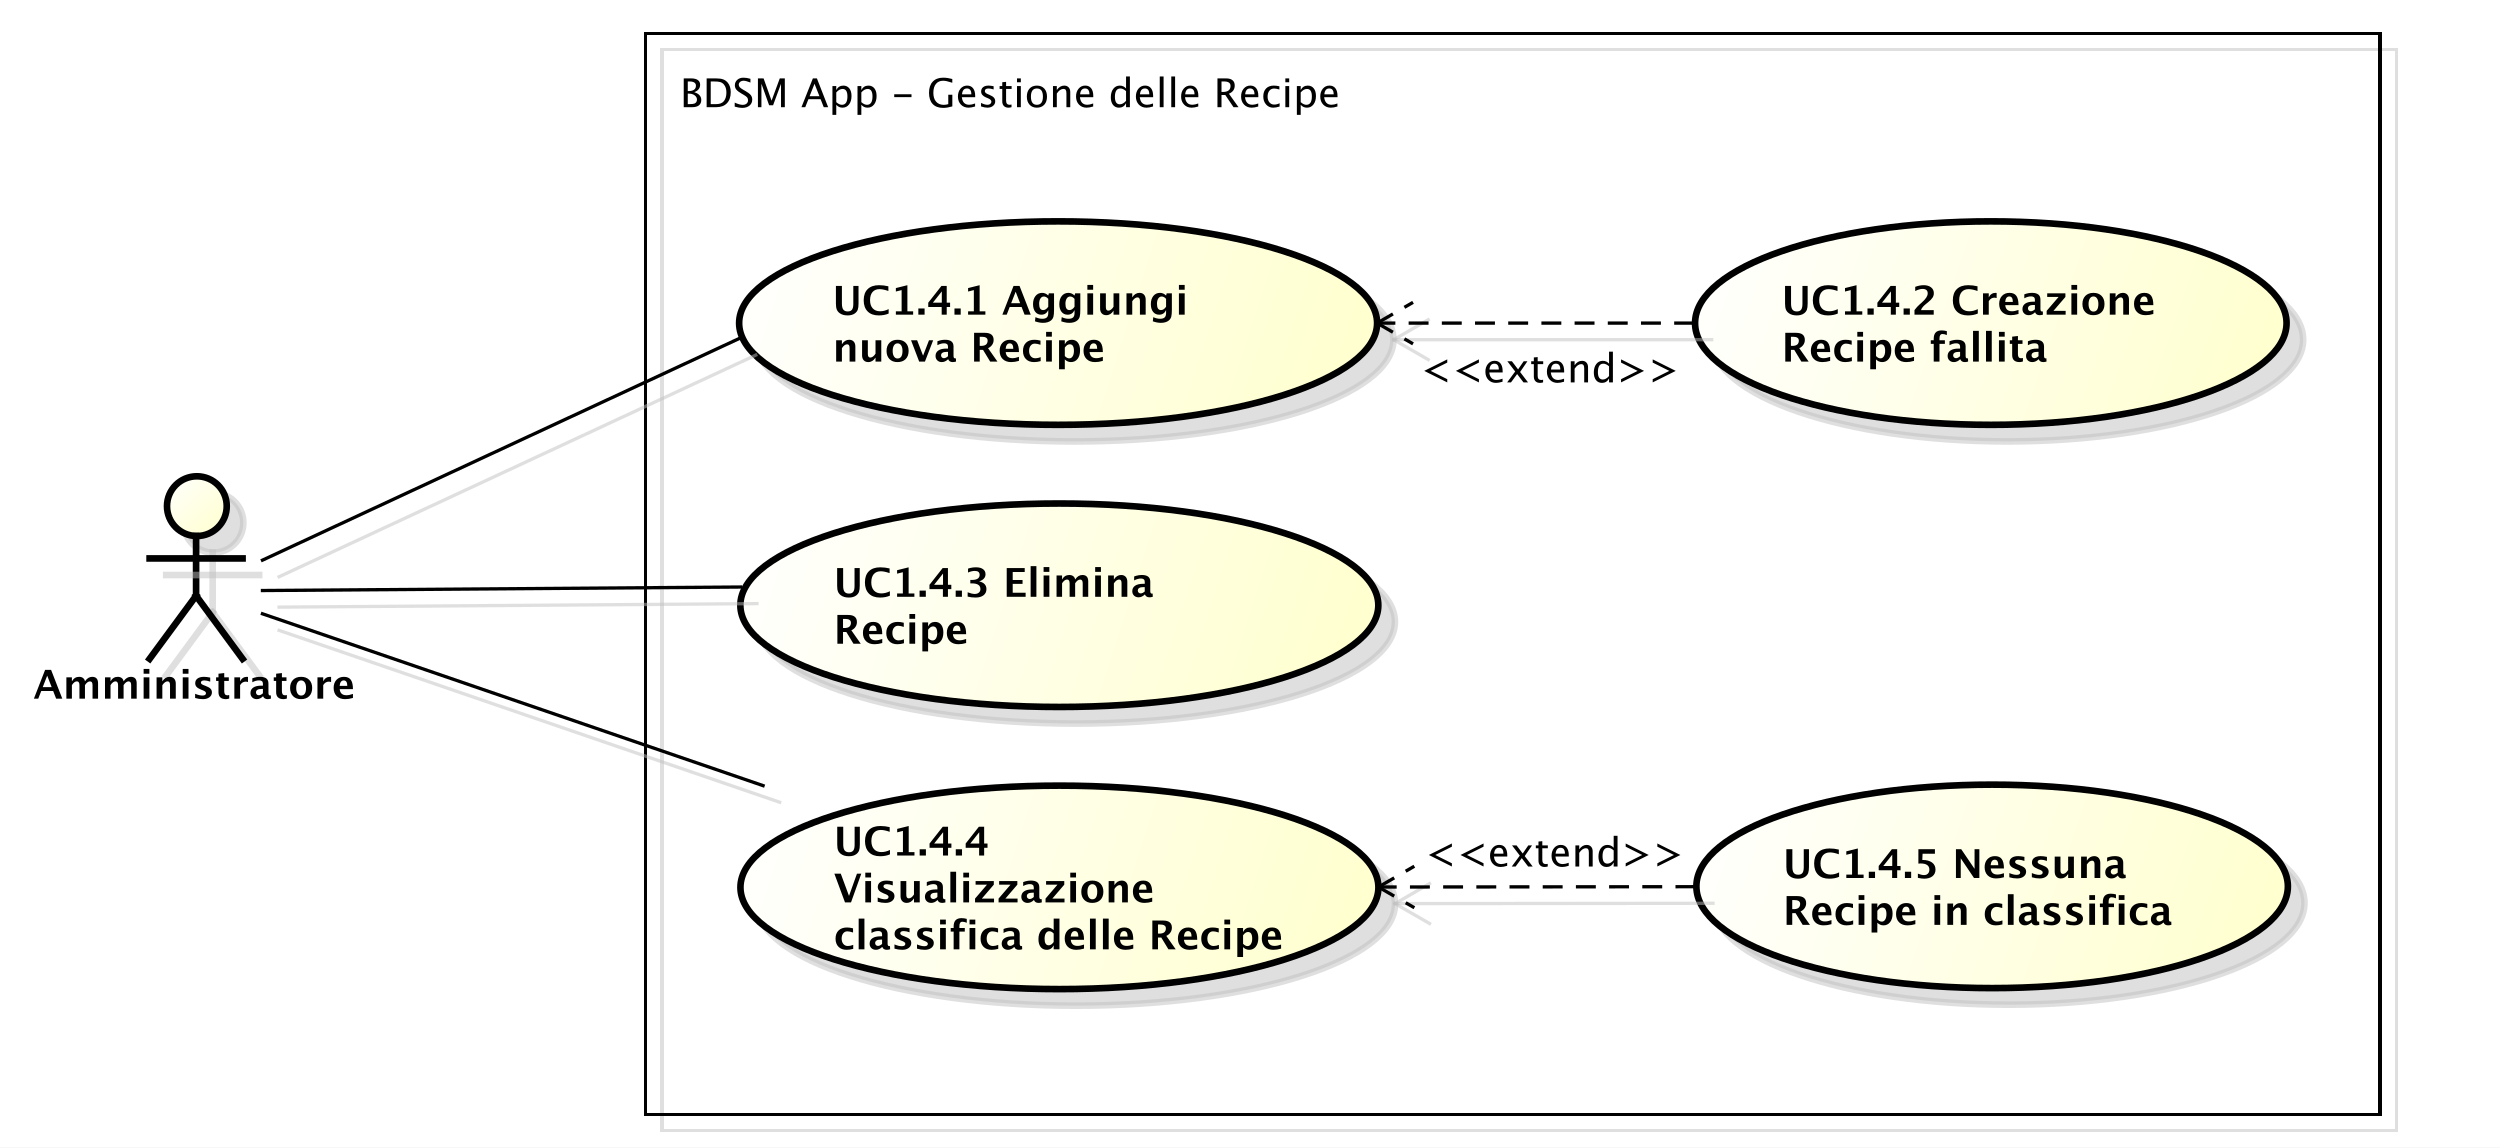 <?xml version="1.0" encoding="UTF-8"?>
<!DOCTYPE svg PUBLIC '-//W3C//DTD SVG 1.0//EN'
          'http://www.w3.org/TR/2001/REC-SVG-20010904/DTD/svg10.dtd'>
<svg xmlns:xlink="http://www.w3.org/1999/xlink" style="fill-opacity:1; color-rendering:auto; color-interpolation:auto; stroke:black; text-rendering:auto; stroke-linecap:square; stroke-miterlimit:10; stroke-opacity:1; shape-rendering:auto; fill:black; stroke-dasharray:none; font-weight:normal; stroke-width:1; font-family:&apos;Dialog&apos;; font-style:normal; stroke-linejoin:miter; font-size:12; stroke-dashoffset:0; image-rendering:auto;" width="1004" height="461" xmlns="http://www.w3.org/2000/svg"
><rect width="100%" height="100%" fill="#808080" stroke="none"/><!--Generated by the Batik Graphics2D SVG Generator--><defs id="genericDefs"
  /><g
  ><defs id="defs1"
    ><linearGradient x1="-86" gradientUnits="userSpaceOnUse" x2="107" y1="99" y2="161" id="linearGradient1" spreadMethod="pad"
      ><stop style="stop-opacity:1; stop-color:white;" offset="0%"
        /><stop style="stop-opacity:1; stop-color:rgb(255,255,204);" offset="100%"
      /></linearGradient
      ><linearGradient x1="202" gradientUnits="userSpaceOnUse" x2="381" y1="99" y2="161" id="linearGradient2" spreadMethod="pad"
      ><stop style="stop-opacity:1; stop-color:white;" offset="0%"
        /><stop style="stop-opacity:1; stop-color:rgb(255,255,204);" offset="100%"
      /></linearGradient
      ><linearGradient x1="-86" gradientUnits="userSpaceOnUse" x2="107" y1="184" y2="246" id="linearGradient3" spreadMethod="pad"
      ><stop style="stop-opacity:1; stop-color:white;" offset="0%"
        /><stop style="stop-opacity:1; stop-color:rgb(255,255,204);" offset="100%"
      /></linearGradient
      ><linearGradient x1="-258" gradientUnits="userSpaceOnUse" x2="-240" y1="175" y2="194" id="linearGradient4" spreadMethod="pad"
      ><stop style="stop-opacity:1; stop-color:white;" offset="0%"
        /><stop style="stop-opacity:1; stop-color:rgb(255,255,204);" offset="100%"
      /></linearGradient
      ><linearGradient x1="-86" gradientUnits="userSpaceOnUse" x2="107" y1="269" y2="331" id="linearGradient5" spreadMethod="pad"
      ><stop style="stop-opacity:1; stop-color:white;" offset="0%"
        /><stop style="stop-opacity:1; stop-color:rgb(255,255,204);" offset="100%"
      /></linearGradient
      ><linearGradient x1="202" gradientUnits="userSpaceOnUse" x2="381" y1="268" y2="330" id="linearGradient6" spreadMethod="pad"
      ><stop style="stop-opacity:1; stop-color:white;" offset="0%"
        /><stop style="stop-opacity:1; stop-color:rgb(255,255,204);" offset="100%"
      /></linearGradient
      ><clipPath clipPathUnits="userSpaceOnUse" id="clipPath1"
      ><path d="M0 0 L1004 0 L1004 461 L0 461 L0 0 Z"
      /></clipPath
      ><clipPath clipPathUnits="userSpaceOnUse" id="clipPath2"
      ><path d="M-313.235 27.3 L439.765 27.3 L439.765 373.05 L-313.235 373.05 L-313.235 27.3 Z"
      /></clipPath
      ><clipPath clipPathUnits="userSpaceOnUse" id="clipPath3"
      ><path d="M-308.235 32.3 L444.765 32.3 L444.765 378.05 L-308.235 378.05 L-308.235 32.3 Z"
      /></clipPath
      ><clipPath clipPathUnits="userSpaceOnUse" id="clipPath4"
      ><path d="M-250.752 -83.217 L502.248 -83.217 L502.248 262.533 L-250.752 262.533 L-250.752 -83.217 Z"
      /></clipPath
      ><clipPath clipPathUnits="userSpaceOnUse" id="clipPath5"
      ><path d="M-536.702 -83.217 L216.298 -83.217 L216.298 262.533 L-536.702 262.533 L-536.702 -83.217 Z"
      /></clipPath
      ><clipPath clipPathUnits="userSpaceOnUse" id="clipPath6"
      ><path d="M-251.12 -168.217 L501.88 -168.217 L501.88 177.533 L-251.12 177.533 L-251.12 -168.217 Z"
      /></clipPath
      ><clipPath clipPathUnits="userSpaceOnUse" id="clipPath7"
      ><path d="M-427.707 -115.217 L325.293 -115.217 L325.293 230.533 L-427.707 230.533 L-427.707 -115.217 Z"
      /></clipPath
      ><clipPath clipPathUnits="userSpaceOnUse" id="clipPath8"
      ><path d="M-204.795 -20.7 L548.205 -20.7 L548.205 325.05 L-204.795 325.05 L-204.795 -20.7 Z"
      /></clipPath
      ><clipPath clipPathUnits="userSpaceOnUse" id="clipPath9"
      ><path d="M-10 -210.5 L743 -210.5 L743 135.25 L-10 135.25 L-10 -210.5 Z"
      /></clipPath
      ><clipPath clipPathUnits="userSpaceOnUse" id="clipPath10"
      ><path d="M-251.148 -246.151 L501.852 -246.151 L501.852 99.599 L-251.148 99.599 L-251.148 -246.151 Z"
      /></clipPath
      ><clipPath clipPathUnits="userSpaceOnUse" id="clipPath11"
      ><path d="M-537.097 -252.917 L215.903 -252.917 L215.903 92.833 L-537.097 92.833 L-537.097 -252.917 Z"
      /></clipPath
      ><clipPath clipPathUnits="userSpaceOnUse" id="clipPath12"
      ><path d="M-429.103 -261.063 L323.897 -261.063 L323.897 84.686 L-429.103 84.686 L-429.103 -261.063 Z"
      /></clipPath
    ></defs
    ><g style="fill:white; stroke:white;"
    ><rect x="0" y="0" width="1004" style="clip-path:url(#clipPath1); stroke:none;" height="461"
    /></g
    ><g transform="scale(1.333,1.333) translate(313.235,-27.3)" style="fill-opacity:0.502; fill:rgb(192,192,192); text-rendering:optimizeLegibility; stroke:rgb(192,192,192); stroke-width:2; stroke-opacity:0.502;"
    ><ellipse style="clip-path:url(#clipPath2); stroke:none;" rx="96.103" cx="10.472" ry="30.65" cy="129.65"
      /><ellipse style="fill:none; clip-path:url(#clipPath2);" rx="96.103" cx="10.472" ry="30.65" cy="129.65"
    /></g
    ><g style="fill:url(#linearGradient1); text-rendering:optimizeLegibility; stroke-width:2; stroke:url(#linearGradient1);" transform="matrix(1.333,0,0,1.333,410.98,-43.067)"
    ><ellipse style="clip-path:url(#clipPath3); stroke:none;" rx="96.103" cx="10.472" ry="30.65" cy="129.65"
      /><ellipse style="clip-path:url(#clipPath3); fill:none; stroke:black;" rx="96.103" cx="10.472" ry="30.65" cy="129.65"
    /></g
    ><g style="text-rendering:optimizeLegibility; stroke-width:2; font-family:sans-serif; font-weight:bold;" transform="matrix(1.333,0,0,1.333,410.98,-43.067) translate(-57.483,115.517)"
    ><path d="M1.014 2.93 L2.818 2.93 L2.818 8.244 Q2.818 9.504 3.234 10.063 Q3.65 10.623 4.576 10.623 Q5.461 10.623 5.856 10.09 Q6.252 9.557 6.252 8.373 L6.252 2.93 L7.822 2.93 L7.822 8.256 Q7.822 9.457 7.594 10.087 Q7.365 10.717 6.762 11.18 Q5.936 11.818 4.541 11.818 Q3.047 11.818 2.139 11.139 Q1.512 10.67 1.263 10.028 Q1.014 9.387 1.014 8.238 ZM16.898 11.256 Q15.639 11.818 13.893 11.818 Q11.76 11.818 10.57 10.617 Q9.381 9.416 9.381 7.266 Q9.381 5.074 10.579 3.894 Q11.777 2.713 13.998 2.713 Q15.416 2.713 16.816 3.047 L16.816 4.459 Q15.229 3.902 14.156 3.902 Q12.785 3.902 12.041 4.772 Q11.297 5.643 11.297 7.242 Q11.297 8.812 12.097 9.691 Q12.896 10.57 14.32 10.57 Q15.598 10.57 16.898 9.926 ZM19.072 11.602 L19.072 10.588 L20.807 10.588 L20.807 4.189 L19.072 4.623 L19.072 3.58 L22.547 2.713 L22.547 10.588 L24.281 10.588 L24.281 11.602 ZM25.846 11.602 L25.846 9.721 L27.727 9.721 L27.727 11.602 ZM32.877 11.602 L32.877 9.287 L28.828 9.287 L28.828 7.986 L32.807 2.93 L34.395 2.93 L34.395 7.986 L35.408 7.986 L35.408 9.287 L34.395 9.287 L34.395 11.602 ZM30.217 7.986 L32.912 7.986 L32.912 4.588 ZM36.727 11.602 L36.727 9.721 L38.607 9.721 L38.607 11.602 ZM40.834 11.602 L40.834 10.588 L42.568 10.588 L42.568 4.189 L40.834 4.623 L40.834 3.58 L44.309 2.713 L44.309 10.588 L46.043 10.588 L46.043 11.602 ZM51.152 11.602 L54.527 2.93 L56.332 2.93 L59.707 11.602 L57.855 11.602 L56.953 9.287 L53.367 9.287 L52.465 11.602 ZM53.812 8.133 L56.508 8.133 L55.16 4.676 ZM60.984 13.6 L61.125 12.34 Q62.197 12.832 63.17 12.832 Q64.131 12.832 64.559 12.422 Q64.986 12.012 64.986 11.092 L64.986 10.213 Q64.353 11.602 62.895 11.602 Q61.746 11.602 61.072 10.743 Q60.398 9.885 60.398 8.42 Q60.398 6.879 61.154 5.95 Q61.91 5.021 63.164 5.021 Q64.148 5.021 64.986 5.818 L65.168 5.168 L66.727 5.168 L66.727 10.078 Q66.727 11.549 66.548 12.199 Q66.369 12.85 65.853 13.307 Q64.986 14.057 63.41 14.057 Q62.291 14.057 60.984 13.6 ZM64.986 9.205 L64.986 6.832 Q64.359 6.123 63.674 6.123 Q63.018 6.123 62.631 6.721 Q62.244 7.318 62.244 8.326 Q62.244 10.213 63.457 10.213 Q64.295 10.213 64.986 9.205 ZM68.9 13.6 L69.041 12.34 Q70.113 12.832 71.086 12.832 Q72.047 12.832 72.475 12.422 Q72.902 12.012 72.902 11.092 L72.902 10.213 Q72.269 11.602 70.811 11.602 Q69.662 11.602 68.988 10.743 Q68.314 9.885 68.314 8.42 Q68.314 6.879 69.07 5.95 Q69.826 5.021 71.08 5.021 Q72.064 5.021 72.902 5.818 L73.084 5.168 L74.643 5.168 L74.643 10.078 Q74.643 11.549 74.464 12.199 Q74.285 12.85 73.769 13.307 Q72.902 14.057 71.326 14.057 Q70.207 14.057 68.9 13.6 ZM72.902 9.205 L72.902 6.832 Q72.275 6.123 71.59 6.123 Q70.934 6.123 70.547 6.721 Q70.16 7.318 70.16 8.326 Q70.16 10.213 71.373 10.213 Q72.211 10.213 72.902 9.205 ZM76.769 11.602 L76.769 5.168 L78.504 5.168 L78.504 11.602 ZM76.769 4.084 L76.769 2.637 L78.504 2.637 L78.504 4.084 ZM84.65 11.602 L84.65 10.389 Q83.807 11.748 82.459 11.748 Q81.598 11.748 81.1 11.203 Q80.602 10.658 80.602 9.715 L80.602 5.168 L82.336 5.168 L82.336 9.287 Q82.336 10.383 83.068 10.383 Q83.889 10.383 84.65 9.217 L84.65 5.168 L86.385 5.168 L86.385 11.602 ZM88.553 11.602 L88.553 5.168 L90.287 5.168 L90.287 6.381 Q91.137 5.021 92.478 5.021 Q93.34 5.021 93.838 5.566 Q94.336 6.111 94.336 7.055 L94.336 11.602 L92.602 11.602 L92.602 7.482 Q92.602 6.387 91.875 6.387 Q91.049 6.387 90.287 7.553 L90.287 11.602 ZM96.481 13.6 L96.621 12.34 Q97.693 12.832 98.666 12.832 Q99.627 12.832 100.055 12.422 Q100.482 12.012 100.482 11.092 L100.482 10.213 Q99.85 11.602 98.391 11.602 Q97.242 11.602 96.568 10.743 Q95.894 9.885 95.894 8.42 Q95.894 6.879 96.65 5.95 Q97.406 5.021 98.66 5.021 Q99.644 5.021 100.482 5.818 L100.664 5.168 L102.223 5.168 L102.223 10.078 Q102.223 11.549 102.044 12.199 Q101.865 12.85 101.35 13.307 Q100.482 14.057 98.906 14.057 Q97.787 14.057 96.481 13.6 ZM100.482 9.205 L100.482 6.832 Q99.856 6.123 99.17 6.123 Q98.514 6.123 98.127 6.721 Q97.74 7.318 97.74 8.326 Q97.74 10.213 98.953 10.213 Q99.791 10.213 100.482 9.205 ZM104.35 11.602 L104.35 5.168 L106.084 5.168 L106.084 11.602 ZM104.35 4.084 L104.35 2.637 L106.084 2.637 L106.084 4.084 Z" style="clip-path:url(#clipPath4); stroke:none;"
    /></g
    ><g style="text-rendering:optimizeLegibility; stroke-width:2; font-family:sans-serif; font-weight:bold;" transform="matrix(1.333,0,0,1.333,410.98,-43.067) translate(-57.483,115.517)"
    ><path d="M1.084 25.734 L1.084 19.301 L2.818 19.301 L2.818 20.514 Q3.668 19.154 5.01 19.154 Q5.871 19.154 6.369 19.699 Q6.867 20.244 6.867 21.188 L6.867 25.734 L5.133 25.734 L5.133 21.615 Q5.133 20.52 4.406 20.52 Q3.58 20.52 2.818 21.686 L2.818 25.734 ZM12.943 25.734 L12.943 24.521 Q12.1 25.881 10.752 25.881 Q9.891 25.881 9.393 25.336 Q8.895 24.791 8.895 23.848 L8.895 19.301 L10.629 19.301 L10.629 23.42 Q10.629 24.516 11.361 24.516 Q12.182 24.516 12.943 23.35 L12.943 19.301 L14.678 19.301 L14.678 25.734 ZM19.547 25.881 Q18.041 25.881 17.153 24.97 Q16.266 24.059 16.266 22.518 Q16.266 20.959 17.159 20.057 Q18.053 19.154 19.588 19.154 Q21.129 19.154 22.023 20.057 Q22.916 20.959 22.916 22.506 Q22.916 24.088 22.02 24.984 Q21.123 25.881 19.547 25.881 ZM19.576 24.797 Q21.07 24.797 21.07 22.506 Q21.07 21.457 20.675 20.848 Q20.279 20.238 19.588 20.238 Q18.902 20.238 18.507 20.848 Q18.111 21.457 18.111 22.518 Q18.111 23.566 18.504 24.182 Q18.896 24.797 19.576 24.797 ZM26.098 25.734 L23.643 19.301 L25.471 19.301 L27.27 23.941 L29.057 19.301 L30.311 19.301 L27.832 25.734 ZM34.781 25.043 Q33.914 25.881 32.924 25.881 Q32.08 25.881 31.553 25.365 Q31.025 24.85 31.025 24.029 Q31.025 22.963 31.878 22.386 Q32.73 21.809 34.318 21.809 L34.781 21.809 L34.781 21.223 Q34.781 20.221 33.639 20.221 Q32.625 20.221 31.588 20.795 L31.588 19.6 Q32.766 19.154 33.92 19.154 Q36.445 19.154 36.445 21.164 L36.445 24.012 Q36.445 24.768 36.932 24.768 Q37.02 24.768 37.16 24.744 L37.201 25.717 Q36.65 25.881 36.228 25.881 Q35.162 25.881 34.857 25.043 ZM34.781 24.111 L34.781 22.805 L34.371 22.805 Q32.69 22.805 32.69 23.859 Q32.69 24.217 32.933 24.46 Q33.176 24.703 33.533 24.703 Q34.143 24.703 34.781 24.111 ZM42.639 25.734 L42.639 17.062 L45.885 17.062 Q48.527 17.062 48.527 19.213 Q48.527 20.016 48.079 20.675 Q47.631 21.334 46.846 21.686 L49.682 25.734 L47.484 25.734 L45.334 22.189 L44.338 22.189 L44.338 25.734 ZM44.338 21 L44.754 21 Q46.717 21 46.717 19.412 Q46.717 18.252 44.965 18.252 L44.338 18.252 ZM56.156 25.518 Q54.92 25.881 53.812 25.881 Q52.201 25.881 51.27 24.967 Q50.338 24.053 50.338 22.471 Q50.338 20.977 51.19 20.065 Q52.043 19.154 53.443 19.154 Q54.855 19.154 55.506 20.045 Q56.156 20.936 56.156 22.863 L52.166 22.863 Q52.342 24.703 54.188 24.703 Q55.06 24.703 56.156 24.299 ZM52.143 21.885 L54.451 21.885 Q54.451 20.238 53.391 20.238 Q52.312 20.238 52.143 21.885 ZM62.695 25.594 Q61.617 25.881 60.697 25.881 Q59.156 25.881 58.263 24.976 Q57.369 24.07 57.369 22.512 Q57.369 20.936 58.289 20.045 Q59.209 19.154 60.832 19.154 Q61.617 19.154 62.643 19.406 L62.643 20.66 Q61.576 20.314 60.938 20.314 Q60.158 20.314 59.684 20.912 Q59.209 21.51 59.209 22.5 Q59.209 23.514 59.722 24.123 Q60.234 24.732 61.09 24.732 Q61.869 24.732 62.695 24.393 ZM64.336 25.734 L64.336 19.301 L66.07 19.301 L66.07 25.734 ZM64.336 18.217 L64.336 16.77 L66.07 16.77 L66.07 18.217 ZM68.238 28.049 L68.238 19.301 L69.973 19.301 L69.973 20.514 Q70.641 19.154 72.076 19.154 Q73.236 19.154 73.901 20.004 Q74.566 20.854 74.566 22.342 Q74.566 23.959 73.816 24.92 Q73.066 25.881 71.807 25.881 Q70.793 25.881 69.973 25.084 L69.973 28.049 ZM69.973 24.053 Q70.606 24.756 71.32 24.756 Q71.959 24.756 72.34 24.138 Q72.721 23.52 72.721 22.488 Q72.721 20.514 71.449 20.514 Q70.682 20.514 69.973 21.504 ZM81.428 25.518 Q80.191 25.881 79.084 25.881 Q77.473 25.881 76.541 24.967 Q75.609 24.053 75.609 22.471 Q75.609 20.977 76.462 20.065 Q77.314 19.154 78.715 19.154 Q80.127 19.154 80.777 20.045 Q81.428 20.936 81.428 22.863 L77.438 22.863 Q77.613 24.703 79.459 24.703 Q80.332 24.703 81.428 24.299 ZM77.414 21.885 L79.723 21.885 Q79.723 20.238 78.662 20.238 Q77.584 20.238 77.414 21.885 Z" style="clip-path:url(#clipPath4); stroke:none;"
    /></g
    ><g transform="matrix(1.333,0,0,1.333,410.98,-43.067) translate(5,5)" style="fill-opacity:0.502; fill:rgb(192,192,192); text-rendering:optimizeLegibility; font-family:sans-serif; stroke:rgb(192,192,192); font-weight:bold; stroke-width:2; stroke-opacity:0.502;"
    ><ellipse style="clip-path:url(#clipPath2); stroke:none;" rx="89.103" cx="291.472" ry="30.65" cy="129.65"
      /><ellipse style="fill:none; clip-path:url(#clipPath2);" rx="89.103" cx="291.472" ry="30.65" cy="129.65"
    /></g
    ><g transform="matrix(1.333,0,0,1.333,410.98,-43.067)" style="fill:url(#linearGradient2); text-rendering:optimizeLegibility; font-family:sans-serif; stroke:url(#linearGradient2); font-weight:bold; stroke-width:2;"
    ><ellipse style="clip-path:url(#clipPath3); stroke:none;" rx="89.103" cx="291.472" ry="30.65" cy="129.65"
      /><ellipse style="clip-path:url(#clipPath3); fill:none; stroke:black;" rx="89.103" cx="291.472" ry="30.65" cy="129.65"
      /><path d="M1.014 2.93 L2.818 2.93 L2.818 8.244 Q2.818 9.504 3.234 10.063 Q3.65 10.623 4.576 10.623 Q5.461 10.623 5.856 10.09 Q6.252 9.557 6.252 8.373 L6.252 2.93 L7.822 2.93 L7.822 8.256 Q7.822 9.457 7.594 10.087 Q7.365 10.717 6.762 11.18 Q5.936 11.818 4.541 11.818 Q3.047 11.818 2.139 11.139 Q1.512 10.67 1.263 10.028 Q1.014 9.387 1.014 8.238 ZM16.898 11.256 Q15.639 11.818 13.893 11.818 Q11.76 11.818 10.57 10.617 Q9.381 9.416 9.381 7.266 Q9.381 5.074 10.579 3.894 Q11.777 2.713 13.998 2.713 Q15.416 2.713 16.816 3.047 L16.816 4.459 Q15.229 3.902 14.156 3.902 Q12.785 3.902 12.041 4.772 Q11.297 5.643 11.297 7.242 Q11.297 8.812 12.097 9.691 Q12.896 10.57 14.32 10.57 Q15.598 10.57 16.898 9.926 ZM19.072 11.602 L19.072 10.588 L20.807 10.588 L20.807 4.189 L19.072 4.623 L19.072 3.58 L22.547 2.713 L22.547 10.588 L24.281 10.588 L24.281 11.602 ZM25.846 11.602 L25.846 9.721 L27.727 9.721 L27.727 11.602 ZM32.877 11.602 L32.877 9.287 L28.828 9.287 L28.828 7.986 L32.807 2.93 L34.395 2.93 L34.395 7.986 L35.408 7.986 L35.408 9.287 L34.395 9.287 L34.395 11.602 ZM30.217 7.986 L32.912 7.986 L32.912 4.588 ZM36.727 11.602 L36.727 9.721 L38.607 9.721 L38.607 11.602 ZM40.008 11.602 L40.008 10.23 L40.102 10.102 Q40.799 9.17 41.531 8.531 L42.24 7.904 Q43.992 6.357 43.992 5.191 Q43.992 3.832 42.445 3.832 Q41.49 3.832 40.23 4.477 L40.23 3.205 Q41.555 2.713 42.791 2.713 Q44.174 2.713 45.006 3.366 Q45.838 4.019 45.838 5.115 Q45.838 5.871 45.434 6.492 Q45.029 7.113 44.01 7.934 L43.424 8.402 Q42.199 9.387 41.971 10.23 L45.803 10.23 L45.803 11.602 ZM59.08 11.256 Q57.82 11.818 56.074 11.818 Q53.941 11.818 52.752 10.617 Q51.562 9.416 51.562 7.266 Q51.562 5.074 52.761 3.894 Q53.959 2.713 56.18 2.713 Q57.598 2.713 58.998 3.047 L58.998 4.459 Q57.41 3.902 56.338 3.902 Q54.967 3.902 54.223 4.772 Q53.478 5.643 53.478 7.242 Q53.478 8.812 54.278 9.691 Q55.078 10.57 56.502 10.57 Q57.779 10.57 59.08 9.926 ZM60.65 11.602 L60.65 5.168 L62.385 5.168 L62.385 6.381 Q63.059 5.021 64.436 5.021 Q64.6 5.021 64.758 5.057 L64.758 6.604 Q64.389 6.469 64.072 6.469 Q63.035 6.469 62.385 7.518 L62.385 11.602 ZM71.344 11.385 Q70.107 11.748 69 11.748 Q67.389 11.748 66.457 10.834 Q65.525 9.92 65.525 8.338 Q65.525 6.844 66.378 5.933 Q67.231 5.021 68.631 5.021 Q70.043 5.021 70.693 5.912 Q71.344 6.803 71.344 8.73 L67.353 8.73 Q67.529 10.57 69.375 10.57 Q70.248 10.57 71.344 10.166 ZM67.33 7.752 L69.639 7.752 Q69.639 6.106 68.578 6.106 Q67.5 6.106 67.33 7.752 ZM76.289 10.91 Q75.422 11.748 74.432 11.748 Q73.588 11.748 73.061 11.232 Q72.533 10.717 72.533 9.896 Q72.533 8.83 73.386 8.253 Q74.238 7.676 75.826 7.676 L76.289 7.676 L76.289 7.09 Q76.289 6.088 75.147 6.088 Q74.133 6.088 73.096 6.662 L73.096 5.467 Q74.273 5.021 75.428 5.021 Q77.953 5.021 77.953 7.031 L77.953 9.879 Q77.953 10.635 78.439 10.635 Q78.527 10.635 78.668 10.611 L78.709 11.584 Q78.158 11.748 77.736 11.748 Q76.67 11.748 76.365 10.91 ZM76.289 9.979 L76.289 8.672 L75.879 8.672 Q74.197 8.672 74.197 9.727 Q74.197 10.084 74.44 10.327 Q74.684 10.57 75.041 10.57 Q75.65 10.57 76.289 9.979 ZM79.828 11.602 L79.828 10.447 L83.426 6.252 L79.992 6.252 L79.992 5.168 L85.477 5.168 L85.477 6.252 L81.879 10.447 L85.547 10.447 L85.547 11.602 ZM87.281 11.602 L87.281 5.168 L89.016 5.168 L89.016 11.602 ZM87.281 4.084 L87.281 2.637 L89.016 2.637 L89.016 4.084 ZM93.885 11.748 Q92.379 11.748 91.491 10.837 Q90.603 9.926 90.603 8.385 Q90.603 6.826 91.497 5.924 Q92.391 5.021 93.926 5.021 Q95.467 5.021 96.36 5.924 Q97.254 6.826 97.254 8.373 Q97.254 9.955 96.357 10.852 Q95.461 11.748 93.885 11.748 ZM93.914 10.664 Q95.408 10.664 95.408 8.373 Q95.408 7.324 95.013 6.715 Q94.617 6.106 93.926 6.106 Q93.24 6.106 92.845 6.715 Q92.449 7.324 92.449 8.385 Q92.449 9.434 92.842 10.049 Q93.234 10.664 93.914 10.664 ZM98.848 11.602 L98.848 5.168 L100.582 5.168 L100.582 6.381 Q101.432 5.021 102.773 5.021 Q103.635 5.021 104.133 5.566 Q104.631 6.111 104.631 7.055 L104.631 11.602 L102.897 11.602 L102.897 7.482 Q102.897 6.387 102.17 6.387 Q101.344 6.387 100.582 7.553 L100.582 11.602 ZM111.967 11.385 Q110.731 11.748 109.623 11.748 Q108.012 11.748 107.08 10.834 Q106.148 9.92 106.148 8.338 Q106.148 6.844 107.001 5.933 Q107.853 5.021 109.254 5.021 Q110.666 5.021 111.316 5.912 Q111.967 6.803 111.967 8.73 L107.977 8.73 Q108.152 10.57 109.998 10.57 Q110.871 10.57 111.967 10.166 ZM107.953 7.752 L110.262 7.752 Q110.262 6.106 109.201 6.106 Q108.123 6.106 107.953 7.752 Z" style="fill:black; clip-path:url(#clipPath5); stroke:none;" transform="translate(228.467,115.517)"
    /></g
    ><g style="text-rendering:optimizeLegibility; stroke-width:2; font-family:sans-serif; font-weight:bold;" transform="matrix(1.333,0,0,1.333,410.98,-43.067) translate(228.467,115.517)"
    ><path d="M1.084 25.734 L1.084 17.062 L4.33 17.062 Q6.973 17.062 6.973 19.213 Q6.973 20.016 6.524 20.675 Q6.076 21.334 5.291 21.686 L8.127 25.734 L5.93 25.734 L3.779 22.189 L2.783 22.189 L2.783 25.734 ZM2.783 21 L3.199 21 Q5.162 21 5.162 19.412 Q5.162 18.252 3.41 18.252 L2.783 18.252 ZM14.602 25.518 Q13.365 25.881 12.258 25.881 Q10.646 25.881 9.715 24.967 Q8.783 24.053 8.783 22.471 Q8.783 20.977 9.636 20.065 Q10.488 19.154 11.889 19.154 Q13.301 19.154 13.951 20.045 Q14.602 20.936 14.602 22.863 L10.611 22.863 Q10.787 24.703 12.633 24.703 Q13.506 24.703 14.602 24.299 ZM10.588 21.885 L12.896 21.885 Q12.896 20.238 11.836 20.238 Q10.758 20.238 10.588 21.885 ZM21.141 25.594 Q20.062 25.881 19.143 25.881 Q17.602 25.881 16.708 24.976 Q15.815 24.07 15.815 22.512 Q15.815 20.936 16.734 20.045 Q17.654 19.154 19.277 19.154 Q20.062 19.154 21.088 19.406 L21.088 20.66 Q20.021 20.314 19.383 20.314 Q18.604 20.314 18.129 20.912 Q17.654 21.51 17.654 22.5 Q17.654 23.514 18.167 24.123 Q18.68 24.732 19.535 24.732 Q20.314 24.732 21.141 24.393 ZM22.781 25.734 L22.781 19.301 L24.516 19.301 L24.516 25.734 ZM22.781 18.217 L22.781 16.77 L24.516 16.77 L24.516 18.217 ZM26.684 28.049 L26.684 19.301 L28.418 19.301 L28.418 20.514 Q29.086 19.154 30.521 19.154 Q31.682 19.154 32.347 20.004 Q33.012 20.854 33.012 22.342 Q33.012 23.959 32.262 24.92 Q31.512 25.881 30.252 25.881 Q29.238 25.881 28.418 25.084 L28.418 28.049 ZM28.418 24.053 Q29.051 24.756 29.766 24.756 Q30.404 24.756 30.785 24.138 Q31.166 23.52 31.166 22.488 Q31.166 20.514 29.895 20.514 Q29.127 20.514 28.418 21.504 ZM39.873 25.518 Q38.637 25.881 37.529 25.881 Q35.918 25.881 34.986 24.967 Q34.055 24.053 34.055 22.471 Q34.055 20.977 34.907 20.065 Q35.76 19.154 37.16 19.154 Q38.572 19.154 39.223 20.045 Q39.873 20.936 39.873 22.863 L35.883 22.863 Q36.059 24.703 37.904 24.703 Q38.777 24.703 39.873 24.299 ZM35.859 21.885 L38.168 21.885 Q38.168 20.238 37.107 20.238 Q36.029 20.238 35.859 21.885 ZM45.803 25.734 L45.803 20.385 L44.918 20.385 L44.918 19.301 L45.803 19.301 L45.803 18.838 Q45.803 16.336 48.176 16.336 Q48.943 16.336 49.758 16.559 L49.758 17.73 Q49.02 17.42 48.434 17.42 Q47.537 17.42 47.537 18.773 L47.537 19.301 L49.166 19.301 L49.166 20.385 L47.537 20.385 L47.537 25.734 ZM53.748 25.043 Q52.881 25.881 51.891 25.881 Q51.047 25.881 50.52 25.365 Q49.992 24.85 49.992 24.029 Q49.992 22.963 50.845 22.386 Q51.697 21.809 53.285 21.809 L53.748 21.809 L53.748 21.223 Q53.748 20.221 52.605 20.221 Q51.592 20.221 50.555 20.795 L50.555 19.6 Q51.732 19.154 52.887 19.154 Q55.412 19.154 55.412 21.164 L55.412 24.012 Q55.412 24.768 55.898 24.768 Q55.986 24.768 56.127 24.744 L56.168 25.717 Q55.617 25.881 55.195 25.881 Q54.129 25.881 53.824 25.043 ZM53.748 24.111 L53.748 22.805 L53.338 22.805 Q51.656 22.805 51.656 23.859 Q51.656 24.217 51.899 24.46 Q52.143 24.703 52.5 24.703 Q53.109 24.703 53.748 24.111 ZM57.65 25.734 L57.65 16.482 L59.385 16.482 L59.385 25.734 ZM61.553 25.734 L61.553 16.482 L63.287 16.482 L63.287 25.734 ZM65.455 25.734 L65.455 19.301 L67.189 19.301 L67.189 25.734 ZM65.455 18.217 L65.455 16.77 L67.189 16.77 L67.189 18.217 ZM72.674 25.699 Q72.053 25.881 71.695 25.881 Q69.439 25.881 69.439 23.771 L69.439 20.385 L68.719 20.385 L68.719 19.301 L69.439 19.301 L69.439 18.217 L71.174 18.018 L71.174 19.301 L72.551 19.301 L72.551 20.385 L71.174 20.385 L71.174 23.543 Q71.174 24.727 72.141 24.727 Q72.363 24.727 72.674 24.645 ZM77.373 25.043 Q76.506 25.881 75.516 25.881 Q74.672 25.881 74.144 25.365 Q73.617 24.85 73.617 24.029 Q73.617 22.963 74.47 22.386 Q75.322 21.809 76.91 21.809 L77.373 21.809 L77.373 21.223 Q77.373 20.221 76.231 20.221 Q75.217 20.221 74.18 20.795 L74.18 19.6 Q75.357 19.154 76.512 19.154 Q79.037 19.154 79.037 21.164 L79.037 24.012 Q79.037 24.768 79.523 24.768 Q79.611 24.768 79.752 24.744 L79.793 25.717 Q79.242 25.881 78.82 25.881 Q77.754 25.881 77.449 25.043 ZM77.373 24.111 L77.373 22.805 L76.963 22.805 Q75.281 22.805 75.281 23.859 Q75.281 24.217 75.524 24.46 Q75.768 24.703 76.125 24.703 Q76.734 24.703 77.373 24.111 Z" style="clip-path:url(#clipPath5); stroke:none;"
    /></g
    ><g transform="matrix(1.333,0,0,1.333,410.98,-43.067) translate(5,5)" style="fill-opacity:0.502; fill:rgb(192,192,192); text-rendering:optimizeLegibility; font-family:sans-serif; stroke:rgb(192,192,192); font-weight:bold; stroke-width:2; stroke-opacity:0.502;"
    ><ellipse style="clip-path:url(#clipPath2); stroke:none;" rx="96.103" cx="10.84" ry="30.65" cy="214.65"
      /><ellipse style="fill:none; clip-path:url(#clipPath2);" rx="96.103" cx="10.84" ry="30.65" cy="214.65"
    /></g
    ><g transform="matrix(1.333,0,0,1.333,410.98,-43.067)" style="fill:url(#linearGradient3); text-rendering:optimizeLegibility; font-family:sans-serif; stroke:url(#linearGradient3); font-weight:bold; stroke-width:2;"
    ><ellipse style="clip-path:url(#clipPath3); stroke:none;" rx="96.103" cx="10.84" ry="30.65" cy="214.65"
      /><ellipse style="clip-path:url(#clipPath3); fill:none; stroke:black;" rx="96.103" cx="10.84" ry="30.65" cy="214.65"
      /><path d="M1.014 2.93 L2.818 2.93 L2.818 8.244 Q2.818 9.504 3.234 10.063 Q3.65 10.623 4.576 10.623 Q5.461 10.623 5.856 10.09 Q6.252 9.557 6.252 8.373 L6.252 2.93 L7.822 2.93 L7.822 8.256 Q7.822 9.457 7.594 10.087 Q7.365 10.717 6.762 11.18 Q5.936 11.818 4.541 11.818 Q3.047 11.818 2.139 11.139 Q1.512 10.67 1.263 10.028 Q1.014 9.387 1.014 8.238 ZM16.898 11.256 Q15.639 11.818 13.893 11.818 Q11.76 11.818 10.57 10.617 Q9.381 9.416 9.381 7.266 Q9.381 5.074 10.579 3.894 Q11.777 2.713 13.998 2.713 Q15.416 2.713 16.816 3.047 L16.816 4.459 Q15.229 3.902 14.156 3.902 Q12.785 3.902 12.041 4.772 Q11.297 5.643 11.297 7.242 Q11.297 8.812 12.097 9.691 Q12.896 10.57 14.32 10.57 Q15.598 10.57 16.898 9.926 ZM19.072 11.602 L19.072 10.588 L20.807 10.588 L20.807 4.189 L19.072 4.623 L19.072 3.58 L22.547 2.713 L22.547 10.588 L24.281 10.588 L24.281 11.602 ZM25.846 11.602 L25.846 9.721 L27.727 9.721 L27.727 11.602 ZM32.877 11.602 L32.877 9.287 L28.828 9.287 L28.828 7.986 L32.807 2.93 L34.395 2.93 L34.395 7.986 L35.408 7.986 L35.408 9.287 L34.395 9.287 L34.395 11.602 ZM30.217 7.986 L32.912 7.986 L32.912 4.588 ZM36.727 11.602 L36.727 9.721 L38.607 9.721 L38.607 11.602 ZM40.33 11.537 L40.33 10.236 Q41.619 10.734 42.457 10.734 Q43.236 10.734 43.708 10.336 Q44.18 9.938 44.18 9.275 Q44.18 7.559 41.666 7.559 L41.133 7.559 L41.133 6.521 L41.584 6.516 Q43.94 6.516 43.94 4.975 Q43.94 3.797 42.486 3.797 Q41.531 3.797 40.447 4.283 L40.447 3.1 Q41.59 2.707 42.855 2.707 Q44.197 2.707 44.956 3.258 Q45.715 3.809 45.715 4.781 Q45.715 6.316 43.799 6.949 Q45.99 7.453 45.99 9.293 Q45.99 10.459 45.111 11.139 Q44.232 11.818 42.721 11.818 Q41.438 11.818 40.33 11.537 ZM52.102 11.602 L52.102 2.93 L57.522 2.93 L57.522 4.119 L53.906 4.119 L53.906 6.539 L56.871 6.539 L56.871 7.699 L53.906 7.699 L53.906 10.371 L57.797 10.371 L57.797 11.602 ZM59.309 11.602 L59.309 2.35 L61.043 2.35 L61.043 11.602 ZM63.211 11.602 L63.211 5.168 L64.945 5.168 L64.945 11.602 ZM63.211 4.084 L63.211 2.637 L64.945 2.637 L64.945 4.084 ZM67.113 11.602 L67.113 5.168 L68.777 5.168 L68.777 6.381 Q69.539 5.021 70.945 5.021 Q71.672 5.021 72.141 5.379 Q72.609 5.736 72.715 6.381 Q73.617 5.021 74.894 5.021 Q76.658 5.021 76.658 6.967 L76.658 11.602 L74.994 11.602 L74.994 7.535 Q74.994 6.393 74.232 6.393 Q73.453 6.393 72.715 7.518 L72.715 11.602 L71.051 11.602 L71.051 7.535 Q71.051 6.387 70.283 6.387 Q69.516 6.387 68.777 7.518 L68.777 11.602 ZM78.75 11.602 L78.75 5.168 L80.484 5.168 L80.484 11.602 ZM78.75 4.084 L78.75 2.637 L80.484 2.637 L80.484 4.084 ZM82.652 11.602 L82.652 5.168 L84.387 5.168 L84.387 6.381 Q85.236 5.021 86.578 5.021 Q87.439 5.021 87.938 5.566 Q88.436 6.111 88.436 7.055 L88.436 11.602 L86.701 11.602 L86.701 7.482 Q86.701 6.387 85.975 6.387 Q85.148 6.387 84.387 7.553 L84.387 11.602 ZM93.686 10.91 Q92.818 11.748 91.828 11.748 Q90.984 11.748 90.457 11.232 Q89.93 10.717 89.93 9.896 Q89.93 8.83 90.782 8.253 Q91.635 7.676 93.223 7.676 L93.686 7.676 L93.686 7.09 Q93.686 6.088 92.543 6.088 Q91.529 6.088 90.492 6.662 L90.492 5.467 Q91.67 5.021 92.824 5.021 Q95.35 5.021 95.35 7.031 L95.35 9.879 Q95.35 10.635 95.836 10.635 Q95.924 10.635 96.064 10.611 L96.106 11.584 Q95.555 11.748 95.133 11.748 Q94.066 11.748 93.762 10.91 ZM93.686 9.979 L93.686 8.672 L93.275 8.672 Q91.594 8.672 91.594 9.727 Q91.594 10.084 91.837 10.327 Q92.08 10.57 92.438 10.57 Q93.047 10.57 93.686 9.979 Z" style="fill:black; clip-path:url(#clipPath6); stroke:none;" transform="translate(-57.114,200.517)"
    /></g
    ><g style="text-rendering:optimizeLegibility; stroke-width:2; font-family:sans-serif; font-weight:bold;" transform="matrix(1.333,0,0,1.333,410.98,-43.067) translate(-57.114,200.517)"
    ><path d="M1.084 25.734 L1.084 17.062 L4.33 17.062 Q6.973 17.062 6.973 19.213 Q6.973 20.016 6.524 20.675 Q6.076 21.334 5.291 21.686 L8.127 25.734 L5.93 25.734 L3.779 22.189 L2.783 22.189 L2.783 25.734 ZM2.783 21 L3.199 21 Q5.162 21 5.162 19.412 Q5.162 18.252 3.41 18.252 L2.783 18.252 ZM14.602 25.518 Q13.365 25.881 12.258 25.881 Q10.646 25.881 9.715 24.967 Q8.783 24.053 8.783 22.471 Q8.783 20.977 9.636 20.065 Q10.488 19.154 11.889 19.154 Q13.301 19.154 13.951 20.045 Q14.602 20.936 14.602 22.863 L10.611 22.863 Q10.787 24.703 12.633 24.703 Q13.506 24.703 14.602 24.299 ZM10.588 21.885 L12.896 21.885 Q12.896 20.238 11.836 20.238 Q10.758 20.238 10.588 21.885 ZM21.141 25.594 Q20.062 25.881 19.143 25.881 Q17.602 25.881 16.708 24.976 Q15.815 24.07 15.815 22.512 Q15.815 20.936 16.734 20.045 Q17.654 19.154 19.277 19.154 Q20.062 19.154 21.088 19.406 L21.088 20.66 Q20.021 20.314 19.383 20.314 Q18.604 20.314 18.129 20.912 Q17.654 21.51 17.654 22.5 Q17.654 23.514 18.167 24.123 Q18.68 24.732 19.535 24.732 Q20.314 24.732 21.141 24.393 ZM22.781 25.734 L22.781 19.301 L24.516 19.301 L24.516 25.734 ZM22.781 18.217 L22.781 16.77 L24.516 16.77 L24.516 18.217 ZM26.684 28.049 L26.684 19.301 L28.418 19.301 L28.418 20.514 Q29.086 19.154 30.521 19.154 Q31.682 19.154 32.347 20.004 Q33.012 20.854 33.012 22.342 Q33.012 23.959 32.262 24.92 Q31.512 25.881 30.252 25.881 Q29.238 25.881 28.418 25.084 L28.418 28.049 ZM28.418 24.053 Q29.051 24.756 29.766 24.756 Q30.404 24.756 30.785 24.138 Q31.166 23.52 31.166 22.488 Q31.166 20.514 29.895 20.514 Q29.127 20.514 28.418 21.504 ZM39.873 25.518 Q38.637 25.881 37.529 25.881 Q35.918 25.881 34.986 24.967 Q34.055 24.053 34.055 22.471 Q34.055 20.977 34.907 20.065 Q35.76 19.154 37.16 19.154 Q38.572 19.154 39.223 20.045 Q39.873 20.936 39.873 22.863 L35.883 22.863 Q36.059 24.703 37.904 24.703 Q38.777 24.703 39.873 24.299 ZM35.859 21.885 L38.168 21.885 Q38.168 20.238 37.107 20.238 Q36.029 20.238 35.859 21.885 Z" style="clip-path:url(#clipPath6); stroke:none;"
    /></g
    ><g transform="matrix(1.333,0,0,1.333,410.98,-43.067) translate(5,5)" style="fill-opacity:0.502; fill:rgb(192,192,192); text-rendering:optimizeLegibility; font-family:sans-serif; stroke:rgb(192,192,192); font-weight:bold; stroke-opacity:0.502;"
    ><line x1="106.575" x2="202.369" y1="129.65" style="fill:none; clip-path:url(#clipPath2);" y2="129.65"
      /><line x1="106.575" x2="116.967" y1="129.65" style="fill:none; clip-path:url(#clipPath2);" y2="123.65"
      /><line x1="106.575" x2="116.967" y1="129.65" style="fill:none; clip-path:url(#clipPath2);" y2="135.65"
    /></g
    ><g transform="matrix(1.333,0,0,1.333,410.98,-43.067)" style="text-rendering:optimizeLegibility; stroke-dasharray:5,5; font-weight:bold; font-family:sans-serif; stroke-linecap:butt;"
    ><line x1="106.575" x2="202.369" y1="129.65" style="fill:none; clip-path:url(#clipPath3);" y2="129.65"
      /><line x1="106.575" x2="116.967" y1="129.65" style="stroke-linecap:square; clip-path:url(#clipPath3); fill:none; stroke-dasharray:none;" y2="123.65"
      /><line x1="106.575" x2="116.967" y1="129.65" style="stroke-linecap:square; clip-path:url(#clipPath3); fill:none; stroke-dasharray:none;" y2="135.65"
    /></g
    ><g style="font-family:sans-serif; text-rendering:optimizeLegibility;" transform="matrix(1.333,0,0,1.333,410.98,-43.067) translate(119.472,147.517)"
    ><path d="M8.238 0 L1.301 -3.469 L8.238 -6.938 L8.238 -5.971 L3.24 -3.469 L8.238 -0.973 ZM17.777 0 L10.84 -3.469 L17.777 -6.938 L17.777 -5.971 L12.779 -3.469 L17.777 -0.973 ZM24.896 -0.205 Q23.736 0.146 22.91 0.146 Q21.504 0.146 20.616 -0.788 Q19.729 -1.723 19.729 -3.211 Q19.729 -4.658 20.511 -5.584 Q21.293 -6.51 22.512 -6.51 Q23.666 -6.51 24.296 -5.689 Q24.926 -4.869 24.926 -3.357 L24.92 -3 L20.906 -3 Q21.158 -0.732 23.127 -0.732 Q23.848 -0.732 24.896 -1.119 ZM20.959 -3.867 L23.766 -3.867 Q23.766 -5.643 22.441 -5.643 Q21.111 -5.643 20.959 -3.867 ZM26.279 0 L28.699 -3.287 L26.35 -6.363 L27.721 -6.363 L29.578 -3.914 L31.26 -6.363 L32.385 -6.363 L30.182 -3.135 L32.578 0 L31.207 0 L29.291 -2.519 L27.439 0 ZM36.188 0.146 Q35.309 0.146 34.816 -0.357 Q34.324 -0.861 34.324 -1.758 L34.324 -5.496 L33.527 -5.496 L33.527 -6.363 L34.324 -6.363 L34.324 -7.518 L35.478 -7.629 L35.478 -6.363 L37.143 -6.363 L37.143 -5.496 L35.478 -5.496 L35.478 -1.969 Q35.478 -0.721 36.557 -0.721 Q36.785 -0.721 37.113 -0.797 L37.113 0 Q36.58 0.146 36.188 0.146 ZM43.43 -0.205 Q42.27 0.146 41.443 0.146 Q40.037 0.146 39.149 -0.788 Q38.262 -1.723 38.262 -3.211 Q38.262 -4.658 39.044 -5.584 Q39.826 -6.51 41.045 -6.51 Q42.199 -6.51 42.829 -5.689 Q43.459 -4.869 43.459 -3.357 L43.453 -3 L39.44 -3 Q39.691 -0.732 41.66 -0.732 Q42.381 -0.732 43.43 -1.119 ZM39.492 -3.867 L42.299 -3.867 Q42.299 -5.643 40.975 -5.643 Q39.645 -5.643 39.492 -3.867 ZM45.451 0 L45.451 -6.363 L46.605 -6.363 L46.605 -5.168 Q47.52 -6.504 48.844 -6.504 Q49.67 -6.504 50.162 -5.979 Q50.654 -5.455 50.654 -4.57 L50.654 0 L49.5 0 L49.5 -4.195 Q49.5 -4.904 49.292 -5.206 Q49.084 -5.508 48.603 -5.508 Q47.543 -5.508 46.605 -4.119 L46.605 0 ZM56.982 0 L56.982 -1.195 Q56.279 0.146 54.861 0.146 Q53.713 0.146 53.054 -0.691 Q52.395 -1.529 52.395 -2.982 Q52.395 -4.57 53.142 -5.537 Q53.889 -6.504 55.107 -6.504 Q56.238 -6.504 56.982 -5.637 L56.982 -9.252 L58.143 -9.252 L58.143 0 ZM56.982 -4.846 Q56.086 -5.637 55.283 -5.637 Q53.625 -5.637 53.625 -3.1 Q53.625 -0.867 55.102 -0.867 Q56.062 -0.867 56.982 -1.916 ZM60.598 0 L67.535 -3.469 L60.598 -6.938 L60.598 -5.971 L65.596 -3.469 L60.598 -0.973 ZM70.137 0 L77.074 -3.469 L70.137 -6.938 L70.137 -5.971 L75.135 -3.469 L70.137 -0.973 Z" style="clip-path:url(#clipPath7); stroke:none;"
    /></g
    ><g transform="matrix(1.333,0,0,1.333,410.98,-43.067) translate(5,5)" style="fill-opacity:0.502; fill:rgb(192,192,192); text-rendering:geometricPrecision; font-family:sans-serif; shape-rendering:crispEdges; stroke:rgb(192,192,192); stroke-opacity:0.502;"
    ><rect x="-113.821" y="42.3" width="522.586" style="fill:none; clip-path:url(#clipPath2);" height="325.7"
    /></g
    ><g style="text-rendering:geometricPrecision; shape-rendering:crispEdges; font-family:sans-serif;" transform="matrix(1.333,0,0,1.333,410.98,-43.067)"
    ><rect x="-113.821" y="42.3" width="522.586" style="fill:none; clip-path:url(#clipPath3);" height="325.7"
      /><path transform="translate(-103.44,53)" style="text-rendering:optimizeLegibility; shape-rendering:auto; clip-path:url(#clipPath8); stroke:none;" d="M1.119 11.602 L1.119 2.93 L3.369 2.93 Q4.67 2.93 5.364 3.422 Q6.059 3.914 6.059 4.84 Q6.059 6.416 4.277 7.084 Q6.404 7.734 6.404 9.434 Q6.404 10.488 5.701 11.045 Q4.998 11.602 3.674 11.602 ZM2.338 10.682 L2.59 10.682 Q3.943 10.682 4.342 10.512 Q5.104 10.19 5.104 9.316 Q5.104 8.543 4.412 8.03 Q3.721 7.518 2.684 7.518 L2.338 7.518 ZM2.338 6.738 L2.731 6.738 Q3.715 6.738 4.257 6.316 Q4.799 5.894 4.799 5.127 Q4.799 3.85 2.818 3.85 L2.338 3.85 ZM8.021 11.602 L8.021 2.93 L10.904 2.93 Q12.193 2.93 12.987 3.217 Q13.781 3.504 14.361 4.189 Q15.281 5.279 15.281 7.061 Q15.281 9.223 14.139 10.412 Q12.996 11.602 10.922 11.602 ZM9.252 10.682 L10.828 10.682 Q12.516 10.682 13.219 9.773 Q13.975 8.807 13.975 7.178 Q13.975 5.648 13.23 4.775 Q12.779 4.242 12.152 4.046 Q11.525 3.85 10.266 3.85 L9.252 3.85 ZM18.709 11.818 Q17.836 11.818 16.477 11.438 L16.477 10.219 Q17.941 10.898 18.885 10.898 Q19.611 10.898 20.054 10.518 Q20.496 10.137 20.496 9.516 Q20.496 9.006 20.206 8.648 Q19.916 8.291 19.137 7.852 L18.539 7.506 Q17.432 6.873 16.977 6.314 Q16.523 5.754 16.523 5.01 Q16.523 4.008 17.25 3.36 Q17.977 2.713 19.102 2.713 Q20.104 2.713 21.217 3.047 L21.217 4.172 Q19.846 3.633 19.172 3.633 Q18.533 3.633 18.117 3.973 Q17.701 4.312 17.701 4.828 Q17.701 5.262 18.006 5.596 Q18.311 5.93 19.119 6.393 L19.74 6.744 Q20.865 7.383 21.311 7.951 Q21.756 8.52 21.756 9.316 Q21.756 10.447 20.921 11.133 Q20.086 11.818 18.709 11.818 ZM23.473 11.602 L23.473 2.93 L25.178 2.93 L27.58 9.639 L30.053 2.93 L31.576 2.93 L31.576 11.602 L30.428 11.602 L30.428 4.547 L28.037 11.021 L26.848 11.021 L24.527 4.529 L24.527 11.602 ZM42 8.285 L40.523 4.547 L39.041 8.285 ZM43.301 11.602 L42.357 9.199 L38.684 9.199 L37.728 11.602 L36.586 11.602 L40.025 2.93 L41.244 2.93 L44.631 11.602 ZM45.92 13.916 L45.92 5.238 L47.074 5.238 L47.074 6.434 Q47.783 5.098 49.201 5.098 Q50.35 5.098 51.009 5.936 Q51.668 6.773 51.668 8.227 Q51.668 9.809 50.921 10.778 Q50.174 11.748 48.955 11.748 Q47.824 11.748 47.074 10.881 L47.074 13.916 ZM47.074 10.084 Q47.965 10.881 48.773 10.881 Q50.438 10.881 50.438 8.344 Q50.438 6.106 48.961 6.106 Q47.994 6.106 47.074 7.154 ZM53.473 13.916 L53.473 5.238 L54.627 5.238 L54.627 6.434 Q55.336 5.098 56.754 5.098 Q57.902 5.098 58.562 5.936 Q59.221 6.773 59.221 8.227 Q59.221 9.809 58.474 10.778 Q57.727 11.748 56.508 11.748 Q55.377 11.748 54.627 10.881 L54.627 13.916 ZM54.627 10.084 Q55.518 10.881 56.326 10.881 Q57.99 10.881 57.99 8.344 Q57.99 6.106 56.514 6.106 Q55.547 6.106 54.627 7.154 ZM64.535 8.566 L64.535 7.699 L69.738 7.699 L69.738 8.566 ZM82.043 11.367 Q80.467 11.818 79.295 11.818 Q77.227 11.818 76.122 10.641 Q75.018 9.463 75.018 7.266 Q75.018 5.109 76.137 3.911 Q77.256 2.713 79.277 2.713 Q80.602 2.713 82.031 3.106 L82.031 4.242 Q80.238 3.633 79.283 3.633 Q77.877 3.633 77.101 4.588 Q76.324 5.543 76.324 7.277 Q76.324 8.994 77.156 9.946 Q77.988 10.898 79.488 10.898 Q80.103 10.898 80.818 10.682 L80.818 7.857 L82.043 7.857 ZM88.898 11.396 Q87.738 11.748 86.912 11.748 Q85.506 11.748 84.618 10.813 Q83.731 9.879 83.731 8.391 Q83.731 6.943 84.513 6.018 Q85.295 5.092 86.514 5.092 Q87.668 5.092 88.298 5.912 Q88.928 6.732 88.928 8.244 L88.922 8.602 L84.908 8.602 Q85.16 10.869 87.129 10.869 Q87.85 10.869 88.898 10.482 ZM84.961 7.734 L87.768 7.734 Q87.768 5.959 86.443 5.959 Q85.113 5.959 84.961 7.734 ZM92.607 11.748 Q91.816 11.748 90.686 11.379 L90.686 10.318 Q91.816 10.881 92.654 10.881 Q93.152 10.881 93.481 10.611 Q93.809 10.342 93.809 9.938 Q93.809 9.346 92.889 8.959 L92.215 8.672 Q90.721 8.051 90.721 6.885 Q90.721 6.053 91.31 5.575 Q91.898 5.098 92.924 5.098 Q93.457 5.098 94.242 5.244 L94.482 5.291 L94.482 6.252 Q93.516 5.965 92.947 5.965 Q91.834 5.965 91.834 6.773 Q91.834 7.295 92.678 7.652 L93.234 7.887 Q94.178 8.285 94.57 8.727 Q94.963 9.17 94.963 9.832 Q94.963 10.67 94.301 11.209 Q93.639 11.748 92.607 11.748 ZM98.947 11.748 Q98.068 11.748 97.576 11.244 Q97.084 10.74 97.084 9.844 L97.084 6.106 L96.287 6.106 L96.287 5.238 L97.084 5.238 L97.084 4.084 L98.238 3.973 L98.238 5.238 L99.902 5.238 L99.902 6.106 L98.238 6.106 L98.238 9.633 Q98.238 10.881 99.316 10.881 Q99.545 10.881 99.873 10.805 L99.873 11.602 Q99.34 11.748 98.947 11.748 ZM101.525 11.602 L101.525 5.238 L102.68 5.238 L102.68 11.602 ZM101.525 4.084 L101.525 2.93 L102.68 2.93 L102.68 4.084 ZM107.484 11.748 Q106.119 11.748 105.305 10.843 Q104.49 9.938 104.49 8.42 Q104.49 6.885 105.308 5.991 Q106.125 5.098 107.525 5.098 Q108.926 5.098 109.743 5.991 Q110.561 6.885 110.561 8.408 Q110.561 9.967 109.74 10.857 Q108.92 11.748 107.484 11.748 ZM107.502 10.881 Q109.336 10.881 109.336 8.408 Q109.336 5.965 107.525 5.965 Q105.721 5.965 105.721 8.42 Q105.721 10.881 107.502 10.881 ZM112.365 11.602 L112.365 5.238 L113.519 5.238 L113.519 6.434 Q114.434 5.098 115.758 5.098 Q116.584 5.098 117.076 5.622 Q117.568 6.146 117.568 7.031 L117.568 11.602 L116.414 11.602 L116.414 7.406 Q116.414 6.697 116.206 6.396 Q115.998 6.094 115.518 6.094 Q114.457 6.094 113.519 7.482 L113.519 11.602 ZM124.477 11.396 Q123.316 11.748 122.49 11.748 Q121.084 11.748 120.196 10.813 Q119.309 9.879 119.309 8.391 Q119.309 6.943 120.091 6.018 Q120.873 5.092 122.092 5.092 Q123.246 5.092 123.876 5.912 Q124.506 6.732 124.506 8.244 L124.5 8.602 L120.486 8.602 Q120.738 10.869 122.707 10.869 Q123.428 10.869 124.477 10.482 ZM120.539 7.734 L123.346 7.734 Q123.346 5.959 122.022 5.959 Q120.691 5.959 120.539 7.734 ZM134.379 11.602 L134.379 10.406 Q133.676 11.748 132.258 11.748 Q131.109 11.748 130.45 10.91 Q129.791 10.072 129.791 8.619 Q129.791 7.031 130.538 6.064 Q131.285 5.098 132.504 5.098 Q133.635 5.098 134.379 5.965 L134.379 2.35 L135.539 2.35 L135.539 11.602 ZM134.379 6.756 Q133.482 5.965 132.68 5.965 Q131.022 5.965 131.022 8.502 Q131.022 10.734 132.498 10.734 Q133.459 10.734 134.379 9.685 ZM142.512 11.396 Q141.352 11.748 140.525 11.748 Q139.119 11.748 138.231 10.813 Q137.344 9.879 137.344 8.391 Q137.344 6.943 138.126 6.018 Q138.908 5.092 140.127 5.092 Q141.281 5.092 141.911 5.912 Q142.541 6.732 142.541 8.244 L142.535 8.602 L138.522 8.602 Q138.773 10.869 140.742 10.869 Q141.463 10.869 142.512 10.482 ZM138.574 7.734 L141.381 7.734 Q141.381 5.959 140.057 5.959 Q138.727 5.959 138.574 7.734 ZM144.533 11.602 L144.533 2.35 L145.688 2.35 L145.688 11.602 ZM148.002 11.602 L148.002 2.35 L149.156 2.35 L149.156 11.602 ZM156.135 11.396 Q154.975 11.748 154.148 11.748 Q152.742 11.748 151.855 10.813 Q150.967 9.879 150.967 8.391 Q150.967 6.943 151.749 6.018 Q152.531 5.092 153.75 5.092 Q154.904 5.092 155.534 5.912 Q156.164 6.732 156.164 8.244 L156.158 8.602 L152.144 8.602 Q152.397 10.869 154.365 10.869 Q155.086 10.869 156.135 10.482 ZM152.197 7.734 L155.004 7.734 Q155.004 5.959 153.68 5.959 Q152.35 5.959 152.197 7.734 ZM161.918 11.602 L161.918 2.93 L164.543 2.93 Q165.791 2.93 166.456 3.481 Q167.121 4.031 167.121 5.08 Q167.121 6.814 165.369 7.541 L168.264 11.602 L166.752 11.602 L164.285 7.934 L163.137 7.934 L163.137 11.602 ZM163.137 7.014 L163.535 7.014 Q165.856 7.014 165.856 5.191 Q165.856 3.85 163.91 3.85 L163.137 3.85 ZM174.205 11.396 Q173.045 11.748 172.219 11.748 Q170.812 11.748 169.925 10.813 Q169.037 9.879 169.037 8.391 Q169.037 6.943 169.819 6.018 Q170.602 5.092 171.82 5.092 Q172.975 5.092 173.605 5.912 Q174.234 6.732 174.234 8.244 L174.228 8.602 L170.215 8.602 Q170.467 10.869 172.435 10.869 Q173.156 10.869 174.205 10.482 ZM170.268 7.734 L173.074 7.734 Q173.074 5.959 171.75 5.959 Q170.42 5.959 170.268 7.734 ZM178.711 11.748 Q177.422 11.748 176.572 10.793 Q175.723 9.838 175.723 8.385 Q175.723 6.832 176.564 5.965 Q177.404 5.098 178.91 5.098 Q179.654 5.098 180.574 5.303 L180.574 6.269 Q179.596 5.982 178.981 5.982 Q178.096 5.982 177.56 6.647 Q177.023 7.312 177.023 8.42 Q177.023 9.492 177.574 10.154 Q178.125 10.816 179.016 10.816 Q179.807 10.816 180.644 10.412 L180.644 11.408 Q179.525 11.748 178.711 11.748 ZM182.373 11.602 L182.373 5.238 L183.527 5.238 L183.527 11.602 ZM182.373 4.084 L182.373 2.93 L183.527 2.93 L183.527 4.084 ZM185.842 13.916 L185.842 5.238 L186.996 5.238 L186.996 6.434 Q187.705 5.098 189.123 5.098 Q190.272 5.098 190.931 5.936 Q191.59 6.773 191.59 8.227 Q191.59 9.809 190.843 10.778 Q190.096 11.748 188.877 11.748 Q187.746 11.748 186.996 10.881 L186.996 13.916 ZM186.996 10.084 Q187.887 10.881 188.695 10.881 Q190.359 10.881 190.359 8.344 Q190.359 6.106 188.883 6.106 Q187.916 6.106 186.996 7.154 ZM198.059 11.396 Q196.898 11.748 196.072 11.748 Q194.666 11.748 193.778 10.813 Q192.891 9.879 192.891 8.391 Q192.891 6.943 193.673 6.018 Q194.455 5.092 195.674 5.092 Q196.828 5.092 197.458 5.912 Q198.088 6.732 198.088 8.244 L198.082 8.602 L194.068 8.602 Q194.32 10.869 196.289 10.869 Q197.01 10.869 198.059 10.482 ZM194.121 7.734 L196.928 7.734 Q196.928 5.959 195.603 5.959 Q194.273 5.959 194.121 7.734 Z"
    /></g
    ><g transform="matrix(1.333,0,0,1.333,410.98,-43.067) translate(5,5)" style="fill-opacity:0.502; fill:rgb(192,192,192); text-rendering:optimizeLegibility; font-family:sans-serif; stroke:rgb(192,192,192); stroke-width:2; stroke-opacity:0.502;"
    ><circle r="9" style="clip-path:url(#clipPath2); stroke:none;" cx="-249" cy="184.8"
      /><circle r="9" style="fill:none; clip-path:url(#clipPath2);" cx="-249" cy="184.8"
    /></g
    ><g transform="matrix(1.333,0,0,1.333,410.98,-43.067)" style="fill:url(#linearGradient4); text-rendering:optimizeLegibility; stroke-width:2; font-family:sans-serif; stroke:url(#linearGradient4);"
    ><circle r="9" style="clip-path:url(#clipPath3); stroke:none;" cx="-249" cy="184.8"
      /><circle style="fill:none; clip-path:url(#clipPath3); stroke:black;" r="9" cx="-249" cy="184.8"
    /></g
    ><g transform="matrix(1.333,0,0,1.333,410.98,-43.067) translate(5,5)" style="fill-opacity:0.502; fill:rgb(192,192,192); text-rendering:optimizeLegibility; font-family:sans-serif; stroke:rgb(192,192,192); stroke-width:2; stroke-opacity:0.502;"
    ><line x1="-249.235" x2="-249.235" y1="193.8" style="fill:none; clip-path:url(#clipPath2);" y2="211.8"
    /></g
    ><g style="text-rendering:optimizeLegibility; stroke-width:2; font-family:sans-serif;" transform="matrix(1.333,0,0,1.333,410.98,-43.067)"
    ><line x1="-249.235" x2="-249.235" y1="193.8" style="fill:none; clip-path:url(#clipPath3);" y2="211.8"
    /></g
    ><g transform="matrix(1.333,0,0,1.333,410.98,-43.067) translate(5,5)" style="fill-opacity:0.502; fill:rgb(192,192,192); text-rendering:optimizeLegibility; font-family:sans-serif; stroke:rgb(192,192,192); stroke-width:2; stroke-opacity:0.502;"
    ><line x1="-263.235" x2="-235.235" y1="200.55" style="fill:none; clip-path:url(#clipPath2);" y2="200.55"
    /></g
    ><g style="text-rendering:optimizeLegibility; stroke-width:2; font-family:sans-serif;" transform="matrix(1.333,0,0,1.333,410.98,-43.067)"
    ><line x1="-263.235" x2="-235.235" y1="200.55" style="fill:none; clip-path:url(#clipPath3);" y2="200.55"
    /></g
    ><g transform="matrix(1.333,0,0,1.333,410.98,-43.067) translate(5,5)" style="fill-opacity:0.502; fill:rgb(192,192,192); text-rendering:optimizeLegibility; font-family:sans-serif; stroke:rgb(192,192,192); stroke-width:2; stroke-opacity:0.502;"
    ><line x1="-249.235" x2="-263.235" y1="211.8" style="fill:none; clip-path:url(#clipPath2);" y2="230.8"
    /></g
    ><g style="text-rendering:optimizeLegibility; stroke-width:2; font-family:sans-serif;" transform="matrix(1.333,0,0,1.333,410.98,-43.067)"
    ><line x1="-249.235" x2="-263.235" y1="211.8" style="fill:none; clip-path:url(#clipPath3);" y2="230.8"
    /></g
    ><g transform="matrix(1.333,0,0,1.333,410.98,-43.067) translate(5,5)" style="fill-opacity:0.502; fill:rgb(192,192,192); text-rendering:optimizeLegibility; font-family:sans-serif; stroke:rgb(192,192,192); stroke-width:2; stroke-opacity:0.502;"
    ><line x1="-249.235" x2="-235.235" y1="211.8" style="fill:none; clip-path:url(#clipPath2);" y2="230.8"
    /></g
    ><g style="text-rendering:optimizeLegibility; stroke-width:2; font-family:sans-serif;" transform="matrix(1.333,0,0,1.333,410.98,-43.067)"
    ><line x1="-249.235" x2="-235.235" y1="211.8" style="fill:none; clip-path:url(#clipPath3);" y2="230.8"
    /></g
    ><g style="text-rendering:optimizeLegibility; stroke-width:2; font-family:sans-serif; font-weight:bold;" transform="matrix(1.333,0,0,1.333,410.98,-43.067) translate(-298.235,242.8)"
    ><path d="M0.135 0 L3.51 -8.672 L5.314 -8.672 L8.69 0 L6.838 0 L5.936 -2.314 L2.35 -2.314 L1.447 0 ZM2.795 -3.469 L5.49 -3.469 L4.143 -6.926 ZM9.92 0 L9.92 -6.434 L11.584 -6.434 L11.584 -5.221 Q12.346 -6.58 13.752 -6.58 Q14.479 -6.58 14.947 -6.223 Q15.416 -5.865 15.521 -5.221 Q16.424 -6.58 17.701 -6.58 Q19.465 -6.58 19.465 -4.635 L19.465 0 L17.801 0 L17.801 -4.066 Q17.801 -5.209 17.039 -5.209 Q16.26 -5.209 15.521 -4.084 L15.521 0 L13.857 0 L13.857 -4.066 Q13.857 -5.215 13.09 -5.215 Q12.322 -5.215 11.584 -4.084 L11.584 0 ZM21.557 0 L21.557 -6.434 L23.221 -6.434 L23.221 -5.221 Q23.982 -6.58 25.389 -6.58 Q26.115 -6.58 26.584 -6.223 Q27.053 -5.865 27.158 -5.221 Q28.061 -6.58 29.338 -6.58 Q31.102 -6.58 31.102 -4.635 L31.102 0 L29.438 0 L29.438 -4.066 Q29.438 -5.209 28.676 -5.209 Q27.896 -5.209 27.158 -4.084 L27.158 0 L25.494 0 L25.494 -4.066 Q25.494 -5.215 24.727 -5.215 Q23.959 -5.215 23.221 -4.084 L23.221 0 ZM33.193 0 L33.193 -6.434 L34.928 -6.434 L34.928 0 ZM33.193 -7.518 L33.193 -8.965 L34.928 -8.965 L34.928 -7.518 ZM37.096 0 L37.096 -6.434 L38.83 -6.434 L38.83 -5.221 Q39.68 -6.58 41.022 -6.58 Q41.883 -6.58 42.381 -6.035 Q42.879 -5.49 42.879 -4.547 L42.879 0 L41.145 0 L41.145 -4.119 Q41.145 -5.215 40.418 -5.215 Q39.592 -5.215 38.83 -4.049 L38.83 0 ZM44.977 0 L44.977 -6.434 L46.711 -6.434 L46.711 0 ZM44.977 -7.518 L44.977 -8.965 L46.711 -8.965 L46.711 -7.518 ZM48.709 -0.205 L48.709 -1.477 Q49.998 -0.938 50.912 -0.938 Q51.978 -0.938 51.978 -1.664 Q51.978 -2.133 51.1 -2.484 L50.514 -2.719 Q49.559 -3.106 49.148 -3.551 Q48.738 -3.996 48.738 -4.652 Q48.738 -5.566 49.435 -6.073 Q50.133 -6.58 51.387 -6.58 Q52.172 -6.58 53.256 -6.352 L53.256 -5.133 Q52.213 -5.496 51.527 -5.496 Q50.449 -5.496 50.449 -4.828 Q50.449 -4.389 51.246 -4.084 L51.75 -3.891 Q52.881 -3.463 53.323 -3.023 Q53.766 -2.584 53.766 -1.893 Q53.766 -0.984 53.013 -0.419 Q52.26 0.146 51.053 0.146 Q49.893 0.146 48.709 -0.205 ZM58.98 -0.035 Q58.359 0.146 58.002 0.146 Q55.746 0.146 55.746 -1.963 L55.746 -5.35 L55.025 -5.35 L55.025 -6.434 L55.746 -6.434 L55.746 -7.518 L57.48 -7.717 L57.48 -6.434 L58.857 -6.434 L58.857 -5.35 L57.48 -5.35 L57.48 -2.191 Q57.48 -1.008 58.447 -1.008 Q58.67 -1.008 58.98 -1.09 ZM60.527 0 L60.527 -6.434 L62.262 -6.434 L62.262 -5.221 Q62.935 -6.58 64.312 -6.58 Q64.477 -6.58 64.635 -6.545 L64.635 -4.998 Q64.266 -5.133 63.949 -5.133 Q62.912 -5.133 62.262 -4.084 L62.262 0 ZM69.135 -0.691 Q68.268 0.146 67.277 0.146 Q66.434 0.146 65.906 -0.369 Q65.379 -0.885 65.379 -1.705 Q65.379 -2.772 66.231 -3.349 Q67.084 -3.926 68.672 -3.926 L69.135 -3.926 L69.135 -4.512 Q69.135 -5.514 67.992 -5.514 Q66.978 -5.514 65.941 -4.939 L65.941 -6.135 Q67.119 -6.58 68.273 -6.58 Q70.799 -6.58 70.799 -4.57 L70.799 -1.723 Q70.799 -0.967 71.285 -0.967 Q71.373 -0.967 71.514 -0.99 L71.555 -0.018 Q71.004 0.146 70.582 0.146 Q69.516 0.146 69.211 -0.691 ZM69.135 -1.623 L69.135 -2.93 L68.725 -2.93 Q67.043 -2.93 67.043 -1.875 Q67.043 -1.518 67.286 -1.274 Q67.529 -1.031 67.887 -1.031 Q68.496 -1.031 69.135 -1.623 ZM76.353 -0.035 Q75.732 0.146 75.375 0.146 Q73.119 0.146 73.119 -1.963 L73.119 -5.35 L72.398 -5.35 L72.398 -6.434 L73.119 -6.434 L73.119 -7.518 L74.853 -7.717 L74.853 -6.434 L76.231 -6.434 L76.231 -5.35 L74.853 -5.35 L74.853 -2.191 Q74.853 -1.008 75.82 -1.008 Q76.043 -1.008 76.353 -1.09 ZM80.602 0.146 Q79.096 0.146 78.208 -0.765 Q77.32 -1.676 77.32 -3.217 Q77.32 -4.775 78.214 -5.678 Q79.107 -6.58 80.643 -6.58 Q82.184 -6.58 83.077 -5.678 Q83.971 -4.775 83.971 -3.228 Q83.971 -1.647 83.074 -0.75 Q82.178 0.146 80.602 0.146 ZM80.631 -0.938 Q82.125 -0.938 82.125 -3.228 Q82.125 -4.277 81.73 -4.887 Q81.334 -5.496 80.643 -5.496 Q79.957 -5.496 79.561 -4.887 Q79.166 -4.277 79.166 -3.217 Q79.166 -2.168 79.559 -1.553 Q79.951 -0.938 80.631 -0.938 ZM85.564 0 L85.564 -6.434 L87.299 -6.434 L87.299 -5.221 Q87.973 -6.58 89.35 -6.58 Q89.514 -6.58 89.672 -6.545 L89.672 -4.998 Q89.303 -5.133 88.986 -5.133 Q87.949 -5.133 87.299 -4.084 L87.299 0 ZM96.258 -0.217 Q95.022 0.146 93.914 0.146 Q92.303 0.146 91.371 -0.768 Q90.439 -1.682 90.439 -3.264 Q90.439 -4.758 91.292 -5.669 Q92.144 -6.58 93.545 -6.58 Q94.957 -6.58 95.607 -5.689 Q96.258 -4.799 96.258 -2.871 L92.268 -2.871 Q92.443 -1.031 94.289 -1.031 Q95.162 -1.031 96.258 -1.435 ZM92.244 -3.85 L94.553 -3.85 Q94.553 -5.496 93.492 -5.496 Q92.414 -5.496 92.244 -3.85 Z" style="clip-path:url(#clipPath9); stroke:none;"
    /></g
    ><g transform="matrix(1.333,0,0,1.333,410.98,-43.067) translate(5,5)" style="fill-opacity:0.502; fill:rgb(192,192,192); text-rendering:optimizeLegibility; font-family:sans-serif; stroke:rgb(192,192,192); font-weight:bold; stroke-opacity:0.502;"
    ><line x1="-229.235" x2="-85.63" y1="201.067" style="fill:none; clip-path:url(#clipPath2);" y2="134.298"
    /></g
    ><g style="text-rendering:optimizeLegibility; font-family:sans-serif; font-weight:bold;" transform="matrix(1.333,0,0,1.333,410.98,-43.067)"
    ><line x1="-229.235" x2="-85.63" y1="201.067" style="fill:none; clip-path:url(#clipPath3);" y2="134.298"
    /></g
    ><g transform="matrix(1.333,0,0,1.333,410.98,-43.067) translate(5,5)" style="fill-opacity:0.502; fill:rgb(192,192,192); text-rendering:optimizeLegibility; font-family:sans-serif; stroke:rgb(192,192,192); font-weight:bold; stroke-opacity:0.502;"
    ><line x1="-229.235" x2="-85.262" y1="210.22" style="fill:none; clip-path:url(#clipPath2);" y2="209.164"
    /></g
    ><g style="text-rendering:optimizeLegibility; font-family:sans-serif; font-weight:bold;" transform="matrix(1.333,0,0,1.333,410.98,-43.067)"
    ><line x1="-229.235" x2="-85.262" y1="210.22" style="fill:none; clip-path:url(#clipPath3);" y2="209.164"
    /></g
    ><g transform="matrix(1.333,0,0,1.333,410.98,-43.067) translate(5,5)" style="fill-opacity:0.502; fill:rgb(192,192,192); text-rendering:optimizeLegibility; font-family:sans-serif; stroke:rgb(192,192,192); font-weight:bold; stroke-width:2; stroke-opacity:0.502;"
    ><ellipse style="clip-path:url(#clipPath2); stroke:none;" rx="96.103" cx="10.867" ry="30.65" cy="299.65"
      /><ellipse style="fill:none; clip-path:url(#clipPath2);" rx="96.103" cx="10.867" ry="30.65" cy="299.65"
    /></g
    ><g transform="matrix(1.333,0,0,1.333,410.98,-43.067)" style="fill:url(#linearGradient5); text-rendering:optimizeLegibility; font-family:sans-serif; stroke:url(#linearGradient5); font-weight:bold; stroke-width:2;"
    ><ellipse style="clip-path:url(#clipPath3); stroke:none;" rx="96.103" cx="10.867" ry="30.65" cy="299.65"
      /><ellipse style="clip-path:url(#clipPath3); fill:none; stroke:black;" rx="96.103" cx="10.867" ry="30.65" cy="299.65"
      /><path d="M1.014 2.93 L2.818 2.93 L2.818 8.244 Q2.818 9.504 3.234 10.063 Q3.65 10.623 4.576 10.623 Q5.461 10.623 5.856 10.09 Q6.252 9.557 6.252 8.373 L6.252 2.93 L7.822 2.93 L7.822 8.256 Q7.822 9.457 7.594 10.087 Q7.365 10.717 6.762 11.18 Q5.936 11.818 4.541 11.818 Q3.047 11.818 2.139 11.139 Q1.512 10.67 1.263 10.028 Q1.014 9.387 1.014 8.238 ZM16.898 11.256 Q15.639 11.818 13.893 11.818 Q11.76 11.818 10.57 10.617 Q9.381 9.416 9.381 7.266 Q9.381 5.074 10.579 3.894 Q11.777 2.713 13.998 2.713 Q15.416 2.713 16.816 3.047 L16.816 4.459 Q15.229 3.902 14.156 3.902 Q12.785 3.902 12.041 4.772 Q11.297 5.643 11.297 7.242 Q11.297 8.812 12.097 9.691 Q12.896 10.57 14.32 10.57 Q15.598 10.57 16.898 9.926 ZM19.072 11.602 L19.072 10.588 L20.807 10.588 L20.807 4.189 L19.072 4.623 L19.072 3.58 L22.547 2.713 L22.547 10.588 L24.281 10.588 L24.281 11.602 ZM25.846 11.602 L25.846 9.721 L27.727 9.721 L27.727 11.602 ZM32.877 11.602 L32.877 9.287 L28.828 9.287 L28.828 7.986 L32.807 2.93 L34.395 2.93 L34.395 7.986 L35.408 7.986 L35.408 9.287 L34.395 9.287 L34.395 11.602 ZM30.217 7.986 L32.912 7.986 L32.912 4.588 ZM36.727 11.602 L36.727 9.721 L38.607 9.721 L38.607 11.602 ZM43.758 11.602 L43.758 9.287 L39.709 9.287 L39.709 7.986 L43.688 2.93 L45.275 2.93 L45.275 7.986 L46.289 7.986 L46.289 9.287 L45.275 9.287 L45.275 11.602 ZM41.098 7.986 L43.793 7.986 L43.793 4.588 Z" style="fill:black; clip-path:url(#clipPath10); stroke:none;" transform="translate(-57.087,278.451)"
    /></g
    ><g style="text-rendering:optimizeLegibility; stroke-width:2; font-family:sans-serif; font-weight:bold;" transform="matrix(1.333,0,0,1.333,410.98,-43.067) translate(-57.087,278.451)"
    ><path d="M3.352 25.734 L0.146 17.062 L2.074 17.062 L4.559 23.771 L6.961 17.062 L8.262 17.062 L5.162 25.734 ZM9.469 25.734 L9.469 19.301 L11.203 19.301 L11.203 25.734 ZM9.469 18.217 L9.469 16.77 L11.203 16.77 L11.203 18.217 ZM13.201 25.529 L13.201 24.258 Q14.49 24.797 15.404 24.797 Q16.471 24.797 16.471 24.07 Q16.471 23.602 15.592 23.25 L15.006 23.016 Q14.051 22.629 13.641 22.184 Q13.23 21.738 13.23 21.082 Q13.23 20.168 13.928 19.661 Q14.625 19.154 15.879 19.154 Q16.664 19.154 17.748 19.383 L17.748 20.602 Q16.705 20.238 16.02 20.238 Q14.941 20.238 14.941 20.906 Q14.941 21.346 15.738 21.65 L16.242 21.844 Q17.373 22.271 17.815 22.711 Q18.258 23.15 18.258 23.842 Q18.258 24.75 17.505 25.315 Q16.752 25.881 15.545 25.881 Q14.385 25.881 13.201 25.529 ZM24.135 25.734 L24.135 24.521 Q23.291 25.881 21.943 25.881 Q21.082 25.881 20.584 25.336 Q20.086 24.791 20.086 23.848 L20.086 19.301 L21.82 19.301 L21.82 23.42 Q21.82 24.516 22.553 24.516 Q23.373 24.516 24.135 23.35 L24.135 19.301 L25.869 19.301 L25.869 25.734 ZM31.189 25.043 Q30.322 25.881 29.332 25.881 Q28.488 25.881 27.961 25.365 Q27.434 24.85 27.434 24.029 Q27.434 22.963 28.286 22.386 Q29.139 21.809 30.727 21.809 L31.189 21.809 L31.189 21.223 Q31.189 20.221 30.047 20.221 Q29.033 20.221 27.996 20.795 L27.996 19.6 Q29.174 19.154 30.328 19.154 Q32.853 19.154 32.853 21.164 L32.853 24.012 Q32.853 24.768 33.34 24.768 Q33.428 24.768 33.568 24.744 L33.609 25.717 Q33.059 25.881 32.637 25.881 Q31.57 25.881 31.266 25.043 ZM31.189 24.111 L31.189 22.805 L30.779 22.805 Q29.098 22.805 29.098 23.859 Q29.098 24.217 29.341 24.46 Q29.584 24.703 29.941 24.703 Q30.551 24.703 31.189 24.111 ZM35.092 25.734 L35.092 16.482 L36.826 16.482 L36.826 25.734 ZM38.994 25.734 L38.994 19.301 L40.728 19.301 L40.728 25.734 ZM38.994 18.217 L38.994 16.77 L40.728 16.77 L40.728 18.217 ZM42.533 25.734 L42.533 24.58 L46.131 20.385 L42.697 20.385 L42.697 19.301 L48.182 19.301 L48.182 20.385 L44.584 24.58 L48.252 24.58 L48.252 25.734 ZM49.623 25.734 L49.623 24.58 L53.221 20.385 L49.787 20.385 L49.787 19.301 L55.272 19.301 L55.272 20.385 L51.674 24.58 L55.342 24.58 L55.342 25.734 ZM60.228 25.043 Q59.361 25.881 58.371 25.881 Q57.527 25.881 57 25.365 Q56.473 24.85 56.473 24.029 Q56.473 22.963 57.325 22.386 Q58.178 21.809 59.766 21.809 L60.228 21.809 L60.228 21.223 Q60.228 20.221 59.086 20.221 Q58.072 20.221 57.035 20.795 L57.035 19.6 Q58.213 19.154 59.367 19.154 Q61.893 19.154 61.893 21.164 L61.893 24.012 Q61.893 24.768 62.379 24.768 Q62.467 24.768 62.607 24.744 L62.648 25.717 Q62.098 25.881 61.676 25.881 Q60.609 25.881 60.305 25.043 ZM60.228 24.111 L60.228 22.805 L59.818 22.805 Q58.137 22.805 58.137 23.859 Q58.137 24.217 58.38 24.46 Q58.623 24.703 58.98 24.703 Q59.59 24.703 60.228 24.111 ZM63.768 25.734 L63.768 24.58 L67.365 20.385 L63.932 20.385 L63.932 19.301 L69.416 19.301 L69.416 20.385 L65.818 24.58 L69.486 24.58 L69.486 25.734 ZM71.221 25.734 L71.221 19.301 L72.955 19.301 L72.955 25.734 ZM71.221 18.217 L71.221 16.77 L72.955 16.77 L72.955 18.217 ZM77.824 25.881 Q76.318 25.881 75.431 24.97 Q74.543 24.059 74.543 22.518 Q74.543 20.959 75.436 20.057 Q76.33 19.154 77.865 19.154 Q79.406 19.154 80.3 20.057 Q81.193 20.959 81.193 22.506 Q81.193 24.088 80.297 24.984 Q79.4 25.881 77.824 25.881 ZM77.853 24.797 Q79.348 24.797 79.348 22.506 Q79.348 21.457 78.952 20.848 Q78.557 20.238 77.865 20.238 Q77.18 20.238 76.784 20.848 Q76.389 21.457 76.389 22.518 Q76.389 23.566 76.781 24.182 Q77.174 24.797 77.853 24.797 ZM82.787 25.734 L82.787 19.301 L84.522 19.301 L84.522 20.514 Q85.371 19.154 86.713 19.154 Q87.574 19.154 88.072 19.699 Q88.57 20.244 88.57 21.188 L88.57 25.734 L86.836 25.734 L86.836 21.615 Q86.836 20.52 86.109 20.52 Q85.283 20.52 84.522 21.686 L84.522 25.734 ZM95.906 25.518 Q94.67 25.881 93.562 25.881 Q91.951 25.881 91.019 24.967 Q90.088 24.053 90.088 22.471 Q90.088 20.977 90.94 20.065 Q91.793 19.154 93.193 19.154 Q94.606 19.154 95.256 20.045 Q95.906 20.936 95.906 22.863 L91.916 22.863 Q92.092 24.703 93.938 24.703 Q94.811 24.703 95.906 24.299 ZM91.893 21.885 L94.201 21.885 Q94.201 20.238 93.141 20.238 Q92.062 20.238 91.893 21.885 Z" style="clip-path:url(#clipPath10); stroke:none;"
    /></g
    ><g style="text-rendering:optimizeLegibility; stroke-width:2; font-family:sans-serif; font-weight:bold;" transform="matrix(1.333,0,0,1.333,410.98,-43.067) translate(-57.087,278.451)"
    ><path d="M5.83 39.727 Q4.752 40.014 3.832 40.014 Q2.291 40.014 1.397 39.108 Q0.504 38.203 0.504 36.645 Q0.504 35.068 1.424 34.178 Q2.344 33.287 3.967 33.287 Q4.752 33.287 5.777 33.539 L5.777 34.793 Q4.711 34.447 4.072 34.447 Q3.293 34.447 2.818 35.045 Q2.344 35.643 2.344 36.633 Q2.344 37.647 2.856 38.256 Q3.369 38.865 4.225 38.865 Q5.004 38.865 5.83 38.525 ZM7.471 39.867 L7.471 30.615 L9.205 30.615 L9.205 39.867 ZM14.525 39.176 Q13.658 40.014 12.668 40.014 Q11.824 40.014 11.297 39.498 Q10.77 38.982 10.77 38.162 Q10.77 37.096 11.622 36.519 Q12.475 35.941 14.062 35.941 L14.525 35.941 L14.525 35.355 Q14.525 34.353 13.383 34.353 Q12.369 34.353 11.332 34.928 L11.332 33.732 Q12.51 33.287 13.664 33.287 Q16.189 33.287 16.189 35.297 L16.189 38.145 Q16.189 38.9 16.676 38.9 Q16.764 38.9 16.904 38.877 L16.945 39.85 Q16.395 40.014 15.973 40.014 Q14.906 40.014 14.602 39.176 ZM14.525 38.244 L14.525 36.938 L14.115 36.938 Q12.434 36.938 12.434 37.992 Q12.434 38.35 12.677 38.593 Q12.92 38.836 13.277 38.836 Q13.887 38.836 14.525 38.244 ZM18.258 39.662 L18.258 38.391 Q19.547 38.93 20.461 38.93 Q21.527 38.93 21.527 38.203 Q21.527 37.734 20.648 37.383 L20.062 37.148 Q19.107 36.762 18.697 36.316 Q18.287 35.871 18.287 35.215 Q18.287 34.301 18.984 33.794 Q19.682 33.287 20.936 33.287 Q21.721 33.287 22.805 33.516 L22.805 34.734 Q21.762 34.371 21.076 34.371 Q19.998 34.371 19.998 35.039 Q19.998 35.478 20.795 35.783 L21.299 35.977 Q22.43 36.404 22.872 36.844 Q23.314 37.283 23.314 37.975 Q23.314 38.883 22.561 39.448 Q21.809 40.014 20.602 40.014 Q19.441 40.014 18.258 39.662 ZM25.043 39.662 L25.043 38.391 Q26.332 38.93 27.246 38.93 Q28.312 38.93 28.312 38.203 Q28.312 37.734 27.434 37.383 L26.848 37.148 Q25.893 36.762 25.482 36.316 Q25.072 35.871 25.072 35.215 Q25.072 34.301 25.77 33.794 Q26.467 33.287 27.721 33.287 Q28.506 33.287 29.59 33.516 L29.59 34.734 Q28.547 34.371 27.861 34.371 Q26.783 34.371 26.783 35.039 Q26.783 35.478 27.58 35.783 L28.084 35.977 Q29.215 36.404 29.657 36.844 Q30.1 37.283 30.1 37.975 Q30.1 38.883 29.347 39.448 Q28.594 40.014 27.387 40.014 Q26.227 40.014 25.043 39.662 ZM31.998 39.867 L31.998 33.434 L33.732 33.434 L33.732 39.867 ZM31.998 32.35 L31.998 30.902 L33.732 30.902 L33.732 32.35 ZM36.082 39.867 L36.082 34.518 L35.197 34.518 L35.197 33.434 L36.082 33.434 L36.082 32.971 Q36.082 30.469 38.455 30.469 Q39.223 30.469 40.037 30.691 L40.037 31.863 Q39.299 31.553 38.713 31.553 Q37.816 31.553 37.816 32.906 L37.816 33.434 L39.445 33.434 L39.445 34.518 L37.816 34.518 L37.816 39.867 ZM40.875 39.867 L40.875 33.434 L42.609 33.434 L42.609 39.867 ZM40.875 32.35 L40.875 30.902 L42.609 30.902 L42.609 32.35 ZM49.523 39.727 Q48.445 40.014 47.525 40.014 Q45.984 40.014 45.091 39.108 Q44.197 38.203 44.197 36.645 Q44.197 35.068 45.117 34.178 Q46.037 33.287 47.66 33.287 Q48.445 33.287 49.471 33.539 L49.471 34.793 Q48.404 34.447 47.766 34.447 Q46.986 34.447 46.512 35.045 Q46.037 35.643 46.037 36.633 Q46.037 37.647 46.55 38.256 Q47.062 38.865 47.918 38.865 Q48.697 38.865 49.523 38.525 ZM54.316 39.176 Q53.449 40.014 52.459 40.014 Q51.615 40.014 51.088 39.498 Q50.56 38.982 50.56 38.162 Q50.56 37.096 51.413 36.519 Q52.266 35.941 53.853 35.941 L54.316 35.941 L54.316 35.355 Q54.316 34.353 53.174 34.353 Q52.16 34.353 51.123 34.928 L51.123 33.732 Q52.301 33.287 53.455 33.287 Q55.98 33.287 55.98 35.297 L55.98 38.145 Q55.98 38.9 56.467 38.9 Q56.555 38.9 56.695 38.877 L56.736 39.85 Q56.185 40.014 55.764 40.014 Q54.697 40.014 54.393 39.176 ZM54.316 38.244 L54.316 36.938 L53.906 36.938 Q52.225 36.938 52.225 37.992 Q52.225 38.35 52.468 38.593 Q52.711 38.836 53.068 38.836 Q53.678 38.836 54.316 38.244 ZM66.223 39.867 L66.223 38.654 Q65.555 40.014 64.119 40.014 Q62.959 40.014 62.297 39.164 Q61.635 38.315 61.635 36.826 Q61.635 35.209 62.382 34.248 Q63.129 33.287 64.389 33.287 Q65.397 33.287 66.223 34.084 L66.223 30.615 L67.963 30.615 L67.963 39.867 ZM66.223 35.115 Q65.596 34.412 64.881 34.412 Q64.242 34.412 63.861 35.027 Q63.48 35.643 63.48 36.68 Q63.48 38.654 64.746 38.654 Q65.519 38.654 66.223 37.664 ZM75.363 39.65 Q74.127 40.014 73.019 40.014 Q71.408 40.014 70.477 39.1 Q69.545 38.185 69.545 36.603 Q69.545 35.109 70.397 34.198 Q71.25 33.287 72.65 33.287 Q74.062 33.287 74.713 34.178 Q75.363 35.068 75.363 36.996 L71.373 36.996 Q71.549 38.836 73.394 38.836 Q74.268 38.836 75.363 38.432 ZM71.35 36.018 L73.658 36.018 Q73.658 34.371 72.598 34.371 Q71.519 34.371 71.35 36.018 ZM77.156 39.867 L77.156 30.615 L78.891 30.615 L78.891 39.867 ZM81.059 39.867 L81.059 30.615 L82.793 30.615 L82.793 39.867 ZM90.199 39.65 Q88.963 40.014 87.856 40.014 Q86.244 40.014 85.312 39.1 Q84.381 38.185 84.381 36.603 Q84.381 35.109 85.233 34.198 Q86.086 33.287 87.486 33.287 Q88.898 33.287 89.549 34.178 Q90.199 35.068 90.199 36.996 L86.209 36.996 Q86.385 38.836 88.231 38.836 Q89.103 38.836 90.199 38.432 ZM86.186 36.018 L88.494 36.018 Q88.494 34.371 87.434 34.371 Q86.356 34.371 86.186 36.018 ZM95.947 39.867 L95.947 31.195 L99.193 31.195 Q101.836 31.195 101.836 33.346 Q101.836 34.148 101.388 34.808 Q100.939 35.467 100.154 35.818 L102.99 39.867 L100.793 39.867 L98.643 36.322 L97.647 36.322 L97.647 39.867 ZM97.647 35.133 L98.062 35.133 Q100.025 35.133 100.025 33.545 Q100.025 32.385 98.273 32.385 L97.647 32.385 ZM109.465 39.65 Q108.228 40.014 107.121 40.014 Q105.51 40.014 104.578 39.1 Q103.647 38.185 103.647 36.603 Q103.647 35.109 104.499 34.198 Q105.352 33.287 106.752 33.287 Q108.164 33.287 108.814 34.178 Q109.465 35.068 109.465 36.996 L105.475 36.996 Q105.65 38.836 107.496 38.836 Q108.369 38.836 109.465 38.432 ZM105.451 36.018 L107.76 36.018 Q107.76 34.371 106.699 34.371 Q105.621 34.371 105.451 36.018 ZM116.004 39.727 Q114.926 40.014 114.006 40.014 Q112.465 40.014 111.571 39.108 Q110.678 38.203 110.678 36.645 Q110.678 35.068 111.598 34.178 Q112.518 33.287 114.141 33.287 Q114.926 33.287 115.951 33.539 L115.951 34.793 Q114.885 34.447 114.246 34.447 Q113.467 34.447 112.992 35.045 Q112.518 35.643 112.518 36.633 Q112.518 37.647 113.03 38.256 Q113.543 38.865 114.398 38.865 Q115.178 38.865 116.004 38.525 ZM117.644 39.867 L117.644 33.434 L119.379 33.434 L119.379 39.867 ZM117.644 32.35 L117.644 30.902 L119.379 30.902 L119.379 32.35 ZM121.547 42.182 L121.547 33.434 L123.281 33.434 L123.281 34.647 Q123.949 33.287 125.385 33.287 Q126.545 33.287 127.21 34.137 Q127.875 34.986 127.875 36.475 Q127.875 38.092 127.125 39.053 Q126.375 40.014 125.115 40.014 Q124.102 40.014 123.281 39.217 L123.281 42.182 ZM123.281 38.185 Q123.914 38.889 124.629 38.889 Q125.268 38.889 125.648 38.27 Q126.029 37.652 126.029 36.621 Q126.029 34.647 124.758 34.647 Q123.99 34.647 123.281 35.637 ZM134.736 39.65 Q133.5 40.014 132.393 40.014 Q130.781 40.014 129.85 39.1 Q128.918 38.185 128.918 36.603 Q128.918 35.109 129.77 34.198 Q130.623 33.287 132.023 33.287 Q133.435 33.287 134.086 34.178 Q134.736 35.068 134.736 36.996 L130.746 36.996 Q130.922 38.836 132.768 38.836 Q133.641 38.836 134.736 38.432 ZM130.723 36.018 L133.031 36.018 Q133.031 34.371 131.971 34.371 Q130.893 34.371 130.723 36.018 Z" style="clip-path:url(#clipPath10); stroke:none;"
    /></g
    ><g transform="matrix(1.333,0,0,1.333,410.98,-43.067) translate(5,5)" style="fill-opacity:0.502; fill:rgb(192,192,192); text-rendering:optimizeLegibility; font-family:sans-serif; stroke:rgb(192,192,192); font-weight:bold; stroke-opacity:0.502;"
    ><line x1="-229.235" x2="-78.423" y1="217.232" style="fill:none; clip-path:url(#clipPath2);" y2="269"
    /></g
    ><g style="text-rendering:optimizeLegibility; font-family:sans-serif; font-weight:bold;" transform="matrix(1.333,0,0,1.333,410.98,-43.067)"
    ><line x1="-229.235" x2="-78.423" y1="217.232" style="fill:none; clip-path:url(#clipPath3);" y2="269"
    /></g
    ><g transform="matrix(1.333,0,0,1.333,410.98,-43.067) translate(5,5)" style="fill-opacity:0.502; fill:rgb(192,192,192); text-rendering:optimizeLegibility; font-family:sans-serif; stroke:rgb(192,192,192); font-weight:bold; stroke-width:2; stroke-opacity:0.502;"
    ><ellipse style="clip-path:url(#clipPath2); stroke:none;" rx="89.103" cx="291.868" ry="30.65" cy="299.35"
      /><ellipse style="fill:none; clip-path:url(#clipPath2);" rx="89.103" cx="291.868" ry="30.65" cy="299.35"
    /></g
    ><g transform="matrix(1.333,0,0,1.333,410.98,-43.067)" style="fill:url(#linearGradient6); text-rendering:optimizeLegibility; font-family:sans-serif; stroke:url(#linearGradient6); font-weight:bold; stroke-width:2;"
    ><ellipse style="clip-path:url(#clipPath3); stroke:none;" rx="89.103" cx="291.868" ry="30.65" cy="299.35"
      /><ellipse style="clip-path:url(#clipPath3); fill:none; stroke:black;" rx="89.103" cx="291.868" ry="30.65" cy="299.35"
      /><path d="M1.014 2.93 L2.818 2.93 L2.818 8.244 Q2.818 9.504 3.234 10.063 Q3.65 10.623 4.576 10.623 Q5.461 10.623 5.856 10.09 Q6.252 9.557 6.252 8.373 L6.252 2.93 L7.822 2.93 L7.822 8.256 Q7.822 9.457 7.594 10.087 Q7.365 10.717 6.762 11.18 Q5.936 11.818 4.541 11.818 Q3.047 11.818 2.139 11.139 Q1.512 10.67 1.263 10.028 Q1.014 9.387 1.014 8.238 ZM16.898 11.256 Q15.639 11.818 13.893 11.818 Q11.76 11.818 10.57 10.617 Q9.381 9.416 9.381 7.266 Q9.381 5.074 10.579 3.894 Q11.777 2.713 13.998 2.713 Q15.416 2.713 16.816 3.047 L16.816 4.459 Q15.229 3.902 14.156 3.902 Q12.785 3.902 12.041 4.772 Q11.297 5.643 11.297 7.242 Q11.297 8.812 12.097 9.691 Q12.896 10.57 14.32 10.57 Q15.598 10.57 16.898 9.926 ZM19.072 11.602 L19.072 10.588 L20.807 10.588 L20.807 4.189 L19.072 4.623 L19.072 3.58 L22.547 2.713 L22.547 10.588 L24.281 10.588 L24.281 11.602 ZM25.846 11.602 L25.846 9.721 L27.727 9.721 L27.727 11.602 ZM32.877 11.602 L32.877 9.287 L28.828 9.287 L28.828 7.986 L32.807 2.93 L34.395 2.93 L34.395 7.986 L35.408 7.986 L35.408 9.287 L34.395 9.287 L34.395 11.602 ZM30.217 7.986 L32.912 7.986 L32.912 4.588 ZM36.727 11.602 L36.727 9.721 L38.607 9.721 L38.607 11.602 ZM40.635 11.566 L40.635 10.307 Q41.742 10.734 42.48 10.734 Q43.225 10.734 43.661 10.292 Q44.098 9.85 44.098 9.094 Q44.098 7.231 41.42 7.231 Q41.103 7.231 40.787 7.283 L40.787 2.93 L45.768 2.93 L45.768 4.301 L42.053 4.301 L41.965 6.17 Q43.84 6.17 44.892 6.938 Q45.943 7.705 45.943 9.082 Q45.943 10.354 45.023 11.086 Q44.103 11.818 42.504 11.818 Q41.824 11.818 40.635 11.566 ZM52.102 11.602 L52.102 2.93 L53.69 2.93 L57.709 8.854 L57.709 2.93 L59.156 2.93 L59.156 11.602 L57.539 11.602 L53.549 5.678 L53.549 11.602 ZM66.562 11.385 Q65.326 11.748 64.219 11.748 Q62.607 11.748 61.676 10.834 Q60.744 9.92 60.744 8.338 Q60.744 6.844 61.597 5.933 Q62.449 5.021 63.85 5.021 Q65.262 5.021 65.912 5.912 Q66.562 6.803 66.562 8.73 L62.572 8.73 Q62.748 10.57 64.594 10.57 Q65.467 10.57 66.562 10.166 ZM62.549 7.752 L64.857 7.752 Q64.857 6.106 63.797 6.106 Q62.719 6.106 62.549 7.752 ZM68.186 11.396 L68.186 10.125 Q69.475 10.664 70.389 10.664 Q71.455 10.664 71.455 9.938 Q71.455 9.469 70.576 9.117 L69.99 8.883 Q69.035 8.496 68.625 8.051 Q68.215 7.606 68.215 6.949 Q68.215 6.035 68.912 5.528 Q69.609 5.021 70.863 5.021 Q71.648 5.021 72.732 5.25 L72.732 6.469 Q71.689 6.106 71.004 6.106 Q69.926 6.106 69.926 6.773 Q69.926 7.213 70.723 7.518 L71.227 7.711 Q72.357 8.139 72.8 8.578 Q73.242 9.018 73.242 9.709 Q73.242 10.617 72.489 11.183 Q71.736 11.748 70.529 11.748 Q69.369 11.748 68.186 11.396 ZM74.971 11.396 L74.971 10.125 Q76.26 10.664 77.174 10.664 Q78.24 10.664 78.24 9.938 Q78.24 9.469 77.361 9.117 L76.775 8.883 Q75.82 8.496 75.41 8.051 Q75 7.606 75 6.949 Q75 6.035 75.697 5.528 Q76.394 5.021 77.648 5.021 Q78.434 5.021 79.518 5.25 L79.518 6.469 Q78.475 6.106 77.789 6.106 Q76.711 6.106 76.711 6.773 Q76.711 7.213 77.508 7.518 L78.012 7.711 Q79.143 8.139 79.585 8.578 Q80.027 9.018 80.027 9.709 Q80.027 10.617 79.274 11.183 Q78.522 11.748 77.314 11.748 Q76.154 11.748 74.971 11.396 ZM85.904 11.602 L85.904 10.389 Q85.061 11.748 83.713 11.748 Q82.852 11.748 82.353 11.203 Q81.856 10.658 81.856 9.715 L81.856 5.168 L83.59 5.168 L83.59 9.287 Q83.59 10.383 84.322 10.383 Q85.143 10.383 85.904 9.217 L85.904 5.168 L87.639 5.168 L87.639 11.602 ZM89.807 11.602 L89.807 5.168 L91.541 5.168 L91.541 6.381 Q92.391 5.021 93.732 5.021 Q94.594 5.021 95.092 5.566 Q95.59 6.111 95.59 7.055 L95.59 11.602 L93.856 11.602 L93.856 7.482 Q93.856 6.387 93.129 6.387 Q92.303 6.387 91.541 7.553 L91.541 11.602 ZM100.84 10.91 Q99.973 11.748 98.982 11.748 Q98.139 11.748 97.611 11.232 Q97.084 10.717 97.084 9.896 Q97.084 8.83 97.936 8.253 Q98.789 7.676 100.377 7.676 L100.84 7.676 L100.84 7.09 Q100.84 6.088 99.697 6.088 Q98.684 6.088 97.647 6.662 L97.647 5.467 Q98.824 5.021 99.978 5.021 Q102.504 5.021 102.504 7.031 L102.504 9.879 Q102.504 10.635 102.99 10.635 Q103.078 10.635 103.219 10.611 L103.26 11.584 Q102.709 11.748 102.287 11.748 Q101.221 11.748 100.916 10.91 ZM100.84 9.979 L100.84 8.672 L100.43 8.672 Q98.748 8.672 98.748 9.727 Q98.748 10.084 98.991 10.327 Q99.234 10.57 99.592 10.57 Q100.201 10.57 100.84 9.979 Z" style="fill:black; clip-path:url(#clipPath11); stroke:none;" transform="translate(228.863,285.217)"
    /></g
    ><g style="text-rendering:optimizeLegibility; stroke-width:2; font-family:sans-serif; font-weight:bold;" transform="matrix(1.333,0,0,1.333,410.98,-43.067) translate(228.863,285.217)"
    ><path d="M1.084 25.734 L1.084 17.062 L4.33 17.062 Q6.973 17.062 6.973 19.213 Q6.973 20.016 6.524 20.675 Q6.076 21.334 5.291 21.686 L8.127 25.734 L5.93 25.734 L3.779 22.189 L2.783 22.189 L2.783 25.734 ZM2.783 21 L3.199 21 Q5.162 21 5.162 19.412 Q5.162 18.252 3.41 18.252 L2.783 18.252 ZM14.602 25.518 Q13.365 25.881 12.258 25.881 Q10.646 25.881 9.715 24.967 Q8.783 24.053 8.783 22.471 Q8.783 20.977 9.636 20.065 Q10.488 19.154 11.889 19.154 Q13.301 19.154 13.951 20.045 Q14.602 20.936 14.602 22.863 L10.611 22.863 Q10.787 24.703 12.633 24.703 Q13.506 24.703 14.602 24.299 ZM10.588 21.885 L12.896 21.885 Q12.896 20.238 11.836 20.238 Q10.758 20.238 10.588 21.885 ZM21.141 25.594 Q20.062 25.881 19.143 25.881 Q17.602 25.881 16.708 24.976 Q15.815 24.07 15.815 22.512 Q15.815 20.936 16.734 20.045 Q17.654 19.154 19.277 19.154 Q20.062 19.154 21.088 19.406 L21.088 20.66 Q20.021 20.314 19.383 20.314 Q18.604 20.314 18.129 20.912 Q17.654 21.51 17.654 22.5 Q17.654 23.514 18.167 24.123 Q18.68 24.732 19.535 24.732 Q20.314 24.732 21.141 24.393 ZM22.781 25.734 L22.781 19.301 L24.516 19.301 L24.516 25.734 ZM22.781 18.217 L22.781 16.77 L24.516 16.77 L24.516 18.217 ZM26.684 28.049 L26.684 19.301 L28.418 19.301 L28.418 20.514 Q29.086 19.154 30.521 19.154 Q31.682 19.154 32.347 20.004 Q33.012 20.854 33.012 22.342 Q33.012 23.959 32.262 24.92 Q31.512 25.881 30.252 25.881 Q29.238 25.881 28.418 25.084 L28.418 28.049 ZM28.418 24.053 Q29.051 24.756 29.766 24.756 Q30.404 24.756 30.785 24.138 Q31.166 23.52 31.166 22.488 Q31.166 20.514 29.895 20.514 Q29.127 20.514 28.418 21.504 ZM39.873 25.518 Q38.637 25.881 37.529 25.881 Q35.918 25.881 34.986 24.967 Q34.055 24.053 34.055 22.471 Q34.055 20.977 34.907 20.065 Q35.76 19.154 37.16 19.154 Q38.572 19.154 39.223 20.045 Q39.873 20.936 39.873 22.863 L35.883 22.863 Q36.059 24.703 37.904 24.703 Q38.777 24.703 39.873 24.299 ZM35.859 21.885 L38.168 21.885 Q38.168 20.238 37.107 20.238 Q36.029 20.238 35.859 21.885 ZM45.621 25.734 L45.621 19.301 L47.355 19.301 L47.355 25.734 ZM45.621 18.217 L45.621 16.77 L47.355 16.77 L47.355 18.217 ZM49.523 25.734 L49.523 19.301 L51.258 19.301 L51.258 20.514 Q52.107 19.154 53.449 19.154 Q54.31 19.154 54.809 19.699 Q55.307 20.244 55.307 21.188 L55.307 25.734 L53.572 25.734 L53.572 21.615 Q53.572 20.52 52.846 20.52 Q52.02 20.52 51.258 21.686 L51.258 25.734 ZM66.106 25.594 Q65.027 25.881 64.107 25.881 Q62.566 25.881 61.673 24.976 Q60.779 24.07 60.779 22.512 Q60.779 20.936 61.699 20.045 Q62.619 19.154 64.242 19.154 Q65.027 19.154 66.053 19.406 L66.053 20.66 Q64.986 20.314 64.348 20.314 Q63.568 20.314 63.094 20.912 Q62.619 21.51 62.619 22.5 Q62.619 23.514 63.132 24.123 Q63.645 24.732 64.5 24.732 Q65.279 24.732 66.106 24.393 ZM67.746 25.734 L67.746 16.482 L69.481 16.482 L69.481 25.734 ZM74.801 25.043 Q73.934 25.881 72.943 25.881 Q72.1 25.881 71.572 25.365 Q71.045 24.85 71.045 24.029 Q71.045 22.963 71.897 22.386 Q72.75 21.809 74.338 21.809 L74.801 21.809 L74.801 21.223 Q74.801 20.221 73.658 20.221 Q72.644 20.221 71.607 20.795 L71.607 19.6 Q72.785 19.154 73.939 19.154 Q76.465 19.154 76.465 21.164 L76.465 24.012 Q76.465 24.768 76.951 24.768 Q77.039 24.768 77.18 24.744 L77.221 25.717 Q76.67 25.881 76.248 25.881 Q75.182 25.881 74.877 25.043 ZM74.801 24.111 L74.801 22.805 L74.391 22.805 Q72.709 22.805 72.709 23.859 Q72.709 24.217 72.952 24.46 Q73.195 24.703 73.553 24.703 Q74.162 24.703 74.801 24.111 ZM78.533 25.529 L78.533 24.258 Q79.822 24.797 80.736 24.797 Q81.803 24.797 81.803 24.07 Q81.803 23.602 80.924 23.25 L80.338 23.016 Q79.383 22.629 78.973 22.184 Q78.562 21.738 78.562 21.082 Q78.562 20.168 79.26 19.661 Q79.957 19.154 81.211 19.154 Q81.996 19.154 83.08 19.383 L83.08 20.602 Q82.037 20.238 81.352 20.238 Q80.273 20.238 80.273 20.906 Q80.273 21.346 81.07 21.65 L81.574 21.844 Q82.705 22.271 83.147 22.711 Q83.59 23.15 83.59 23.842 Q83.59 24.75 82.837 25.315 Q82.084 25.881 80.877 25.881 Q79.717 25.881 78.533 25.529 ZM85.318 25.529 L85.318 24.258 Q86.607 24.797 87.522 24.797 Q88.588 24.797 88.588 24.07 Q88.588 23.602 87.709 23.25 L87.123 23.016 Q86.168 22.629 85.758 22.184 Q85.348 21.738 85.348 21.082 Q85.348 20.168 86.045 19.661 Q86.742 19.154 87.996 19.154 Q88.781 19.154 89.865 19.383 L89.865 20.602 Q88.822 20.238 88.137 20.238 Q87.059 20.238 87.059 20.906 Q87.059 21.346 87.856 21.65 L88.359 21.844 Q89.49 22.271 89.933 22.711 Q90.375 23.15 90.375 23.842 Q90.375 24.75 89.622 25.315 Q88.869 25.881 87.662 25.881 Q86.502 25.881 85.318 25.529 ZM92.273 25.734 L92.273 19.301 L94.008 19.301 L94.008 25.734 ZM92.273 18.217 L92.273 16.77 L94.008 16.77 L94.008 18.217 ZM96.357 25.734 L96.357 20.385 L95.473 20.385 L95.473 19.301 L96.357 19.301 L96.357 18.838 Q96.357 16.336 98.731 16.336 Q99.498 16.336 100.312 16.559 L100.312 17.73 Q99.574 17.42 98.988 17.42 Q98.092 17.42 98.092 18.773 L98.092 19.301 L99.721 19.301 L99.721 20.385 L98.092 20.385 L98.092 25.734 ZM101.15 25.734 L101.15 19.301 L102.885 19.301 L102.885 25.734 ZM101.15 18.217 L101.15 16.77 L102.885 16.77 L102.885 18.217 ZM109.799 25.594 Q108.721 25.881 107.801 25.881 Q106.26 25.881 105.366 24.976 Q104.473 24.07 104.473 22.512 Q104.473 20.936 105.393 20.045 Q106.312 19.154 107.936 19.154 Q108.721 19.154 109.746 19.406 L109.746 20.66 Q108.68 20.314 108.041 20.314 Q107.262 20.314 106.787 20.912 Q106.312 21.51 106.312 22.5 Q106.312 23.514 106.825 24.123 Q107.338 24.732 108.193 24.732 Q108.973 24.732 109.799 24.393 ZM114.592 25.043 Q113.725 25.881 112.734 25.881 Q111.891 25.881 111.363 25.365 Q110.836 24.85 110.836 24.029 Q110.836 22.963 111.689 22.386 Q112.541 21.809 114.129 21.809 L114.592 21.809 L114.592 21.223 Q114.592 20.221 113.449 20.221 Q112.436 20.221 111.398 20.795 L111.398 19.6 Q112.576 19.154 113.731 19.154 Q116.256 19.154 116.256 21.164 L116.256 24.012 Q116.256 24.768 116.742 24.768 Q116.83 24.768 116.971 24.744 L117.012 25.717 Q116.461 25.881 116.039 25.881 Q114.973 25.881 114.668 25.043 ZM114.592 24.111 L114.592 22.805 L114.182 22.805 Q112.5 22.805 112.5 23.859 Q112.5 24.217 112.743 24.46 Q112.986 24.703 113.344 24.703 Q113.953 24.703 114.592 24.111 Z" style="clip-path:url(#clipPath11); stroke:none;"
    /></g
    ><g transform="matrix(1.333,0,0,1.333,410.98,-43.067) translate(5,5)" style="fill-opacity:0.502; fill:rgb(192,192,192); text-rendering:optimizeLegibility; font-family:sans-serif; stroke:rgb(192,192,192); font-weight:bold; stroke-opacity:0.502;"
    ><line x1="106.97" x2="202.765" y1="299.547" style="fill:none; clip-path:url(#clipPath2);" y2="299.445"
      /><line x1="106.97" x2="117.356" y1="299.547" style="fill:none; clip-path:url(#clipPath2);" y2="293.536"
      /><line x1="106.97" x2="117.369" y1="299.547" style="fill:none; clip-path:url(#clipPath2);" y2="305.536"
    /></g
    ><g transform="matrix(1.333,0,0,1.333,410.98,-43.067)" style="text-rendering:optimizeLegibility; stroke-dasharray:5,5; font-weight:bold; font-family:sans-serif; stroke-linecap:butt;"
    ><line x1="106.97" x2="202.765" y1="299.547" style="fill:none; clip-path:url(#clipPath3);" y2="299.445"
      /><line x1="106.97" x2="117.356" y1="299.547" style="stroke-linecap:square; clip-path:url(#clipPath3); fill:none; stroke-dasharray:none;" y2="293.536"
      /><line x1="106.97" x2="117.369" y1="299.547" style="stroke-linecap:square; clip-path:url(#clipPath3); fill:none; stroke-dasharray:none;" y2="305.536"
    /></g
    ><g style="font-family:sans-serif; text-rendering:optimizeLegibility;" transform="matrix(1.333,0,0,1.333,410.98,-43.067) translate(120.868,293.363)"
    ><path d="M8.238 0 L1.301 -3.469 L8.238 -6.938 L8.238 -5.971 L3.24 -3.469 L8.238 -0.973 ZM17.777 0 L10.84 -3.469 L17.777 -6.938 L17.777 -5.971 L12.779 -3.469 L17.777 -0.973 ZM24.896 -0.205 Q23.736 0.146 22.91 0.146 Q21.504 0.146 20.616 -0.788 Q19.729 -1.723 19.729 -3.211 Q19.729 -4.658 20.511 -5.584 Q21.293 -6.51 22.512 -6.51 Q23.666 -6.51 24.296 -5.689 Q24.926 -4.869 24.926 -3.357 L24.92 -3 L20.906 -3 Q21.158 -0.732 23.127 -0.732 Q23.848 -0.732 24.896 -1.119 ZM20.959 -3.867 L23.766 -3.867 Q23.766 -5.643 22.441 -5.643 Q21.111 -5.643 20.959 -3.867 ZM26.279 0 L28.699 -3.287 L26.35 -6.363 L27.721 -6.363 L29.578 -3.914 L31.26 -6.363 L32.385 -6.363 L30.182 -3.135 L32.578 0 L31.207 0 L29.291 -2.519 L27.439 0 ZM36.188 0.146 Q35.309 0.146 34.816 -0.357 Q34.324 -0.861 34.324 -1.758 L34.324 -5.496 L33.527 -5.496 L33.527 -6.363 L34.324 -6.363 L34.324 -7.518 L35.478 -7.629 L35.478 -6.363 L37.143 -6.363 L37.143 -5.496 L35.478 -5.496 L35.478 -1.969 Q35.478 -0.721 36.557 -0.721 Q36.785 -0.721 37.113 -0.797 L37.113 0 Q36.58 0.146 36.188 0.146 ZM43.43 -0.205 Q42.27 0.146 41.443 0.146 Q40.037 0.146 39.149 -0.788 Q38.262 -1.723 38.262 -3.211 Q38.262 -4.658 39.044 -5.584 Q39.826 -6.51 41.045 -6.51 Q42.199 -6.51 42.829 -5.689 Q43.459 -4.869 43.459 -3.357 L43.453 -3 L39.44 -3 Q39.691 -0.732 41.66 -0.732 Q42.381 -0.732 43.43 -1.119 ZM39.492 -3.867 L42.299 -3.867 Q42.299 -5.643 40.975 -5.643 Q39.645 -5.643 39.492 -3.867 ZM45.451 0 L45.451 -6.363 L46.605 -6.363 L46.605 -5.168 Q47.52 -6.504 48.844 -6.504 Q49.67 -6.504 50.162 -5.979 Q50.654 -5.455 50.654 -4.57 L50.654 0 L49.5 0 L49.5 -4.195 Q49.5 -4.904 49.292 -5.206 Q49.084 -5.508 48.603 -5.508 Q47.543 -5.508 46.605 -4.119 L46.605 0 ZM56.982 0 L56.982 -1.195 Q56.279 0.146 54.861 0.146 Q53.713 0.146 53.054 -0.691 Q52.395 -1.529 52.395 -2.982 Q52.395 -4.57 53.142 -5.537 Q53.889 -6.504 55.107 -6.504 Q56.238 -6.504 56.982 -5.637 L56.982 -9.252 L58.143 -9.252 L58.143 0 ZM56.982 -4.846 Q56.086 -5.637 55.283 -5.637 Q53.625 -5.637 53.625 -3.1 Q53.625 -0.867 55.102 -0.867 Q56.062 -0.867 56.982 -1.916 ZM60.598 0 L67.535 -3.469 L60.598 -6.938 L60.598 -5.971 L65.596 -3.469 L60.598 -0.973 ZM70.137 0 L77.074 -3.469 L70.137 -6.938 L70.137 -5.971 L75.135 -3.469 L70.137 -0.973 Z" style="clip-path:url(#clipPath12); stroke:none;"
    /></g
  ></g
></svg
>
